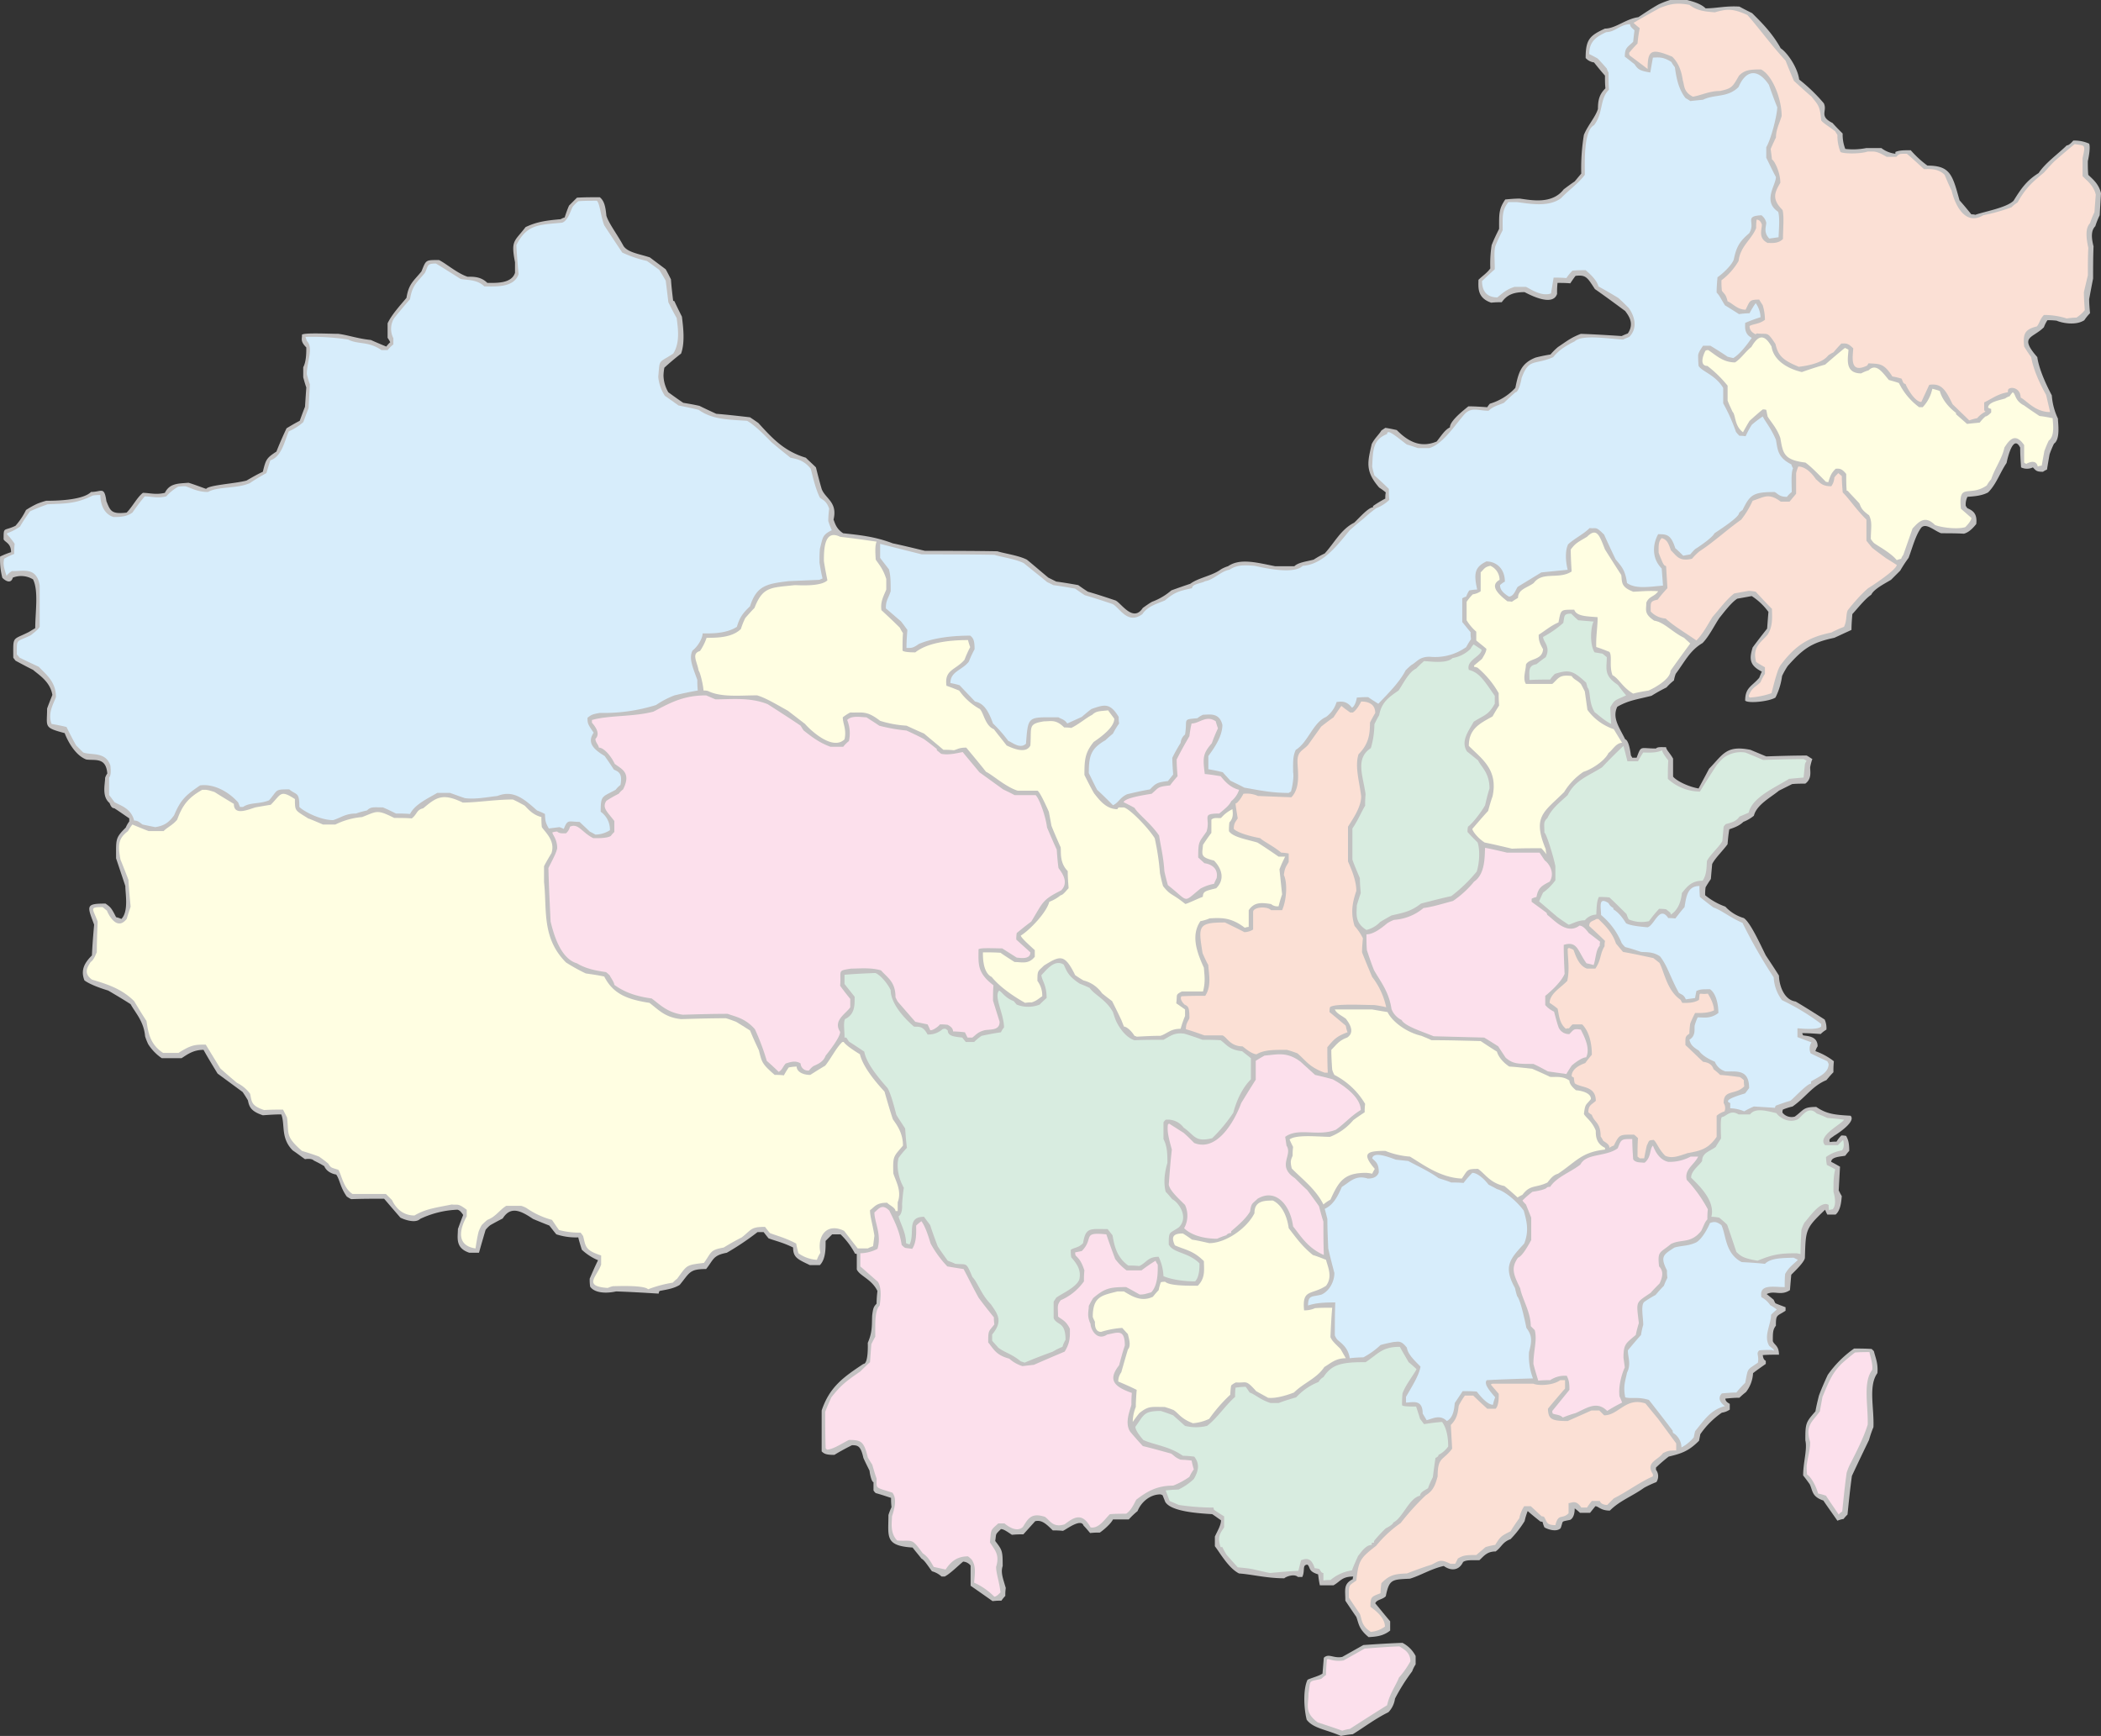 <svg xmlns="http://www.w3.org/2000/svg" width="800.552" height="661.565" viewBox="0 0 800.552 661.565">
  <rect x="0" y="0" width="800.552" height="661.565" fill="#333333" stroke="none"/>
  <g id="myid" transform="translate(309.631 11.23)">
    <g id="_26292160" transform="translate(100.369 57.77)">
      <g transform="translate(-410 -69)">
        <path id="_138557656"
              d="M187.486,273.238c-5.692-2.511-10.546-2.846-13.057-6.194-1.172-4.687-1.339-11.885.335-15.233,1.339-.67,4.185-1.339,5.692-2.344q.251-3.014.5-6.026c1.841-1.841,3.683.335,7.031-.335l8.035-4.52c4.855-.335,9.877-.669,14.9-.837a11.651,11.651,0,0,1,5.022,5.022v3.181a13.356,13.356,0,0,0-1.339,2.679,72.5,72.5,0,0,0-6.529,10.379,9.245,9.245,0,0,1-2.511,5.189c-4.855,2.344-9.709,6.026-13.559,8.37A42.086,42.086,0,0,0,187.486,273.238Z"
              transform="translate(323.463 388.326)" fill="#c2c1c1" fill-rule="evenodd"/>
        <path id="_138559440"
              d="M537.864,663.672c-3.85-3.181-3.683-5.022-4.687-7.7-1.507-2.176-2.846-4.185-4.185-6.194,0-4.185-.837-6.361,2.846-8.2a2.124,2.124,0,0,1,.167-1c-4.352,0-4.854,1.841-7.533,3.348h-5.189c-.335-1.506-.5-2.846-.669-4.185-3.85-1.172-2.846-2.511-4.018-3.683-2.176,0-.837,2.176-2.009,4.687h-1.674c-1.339-1.339-4.52-.167-5.189.5-6.7,0-12.388-1.507-17.242-1.841-4.017-2.009-7.366-8.035-9.207-10.379v-3.683c1-2.176,2.344-4.352,2.344-6.194-1.172-.837-2.344-1.674-3.348-2.344-5.524-.335-15.735-1-17.912-4.687l-1-2.511a2.828,2.828,0,0,0-.837-.335c-4.017,0-7.366,3.013-8.7,6.361a30.108,30.108,0,0,0-3.348,3.181h-6.026c-.67,1.507-3.516,4.018-5.022,5.022a25.934,25.934,0,0,0-3.683.167c-.837-1-1.674-2.009-2.511-2.846-1-3.013-7.031,1.841-7.868,2.009a30.961,30.961,0,0,0-3.85-.167c-2.846-2.846-4.353-4.018-6.7-3.515l-4.52,5.022a36.368,36.368,0,0,0-4.353.168c-2.009-1.339-3.18-2.176-4.185-2.176-2.344,2.344-1.674,1.507-2.176,4.52,2.678,3.515,2.846,3.682,2.846,9.542-.837,2.511.167,4.854,1.172,8.37a18.2,18.2,0,0,0-.167,3.013,17.8,17.8,0,0,0-1.507,1.841,21.316,21.316,0,0,0-3.348.168c-2.846-2.009-5.692-4.018-8.37-5.859v-7.7a3.959,3.959,0,0,0-2.846-1.507c-1.841,1.507-5.022,4.687-7.031,5.692H375.15a9.028,9.028,0,0,0-3.683-2.009c-1.841-2.511-2.846-4.185-4.017-4.854-1.172-1.507-2.344-2.846-3.348-4.185-10.714-.669-9.207-4.185-9.207-12.388a22.364,22.364,0,0,1,1.172-3.013,24.735,24.735,0,0,1-.167-3.515c-2.009-.67-4.018-1.339-5.859-1.841a4.442,4.442,0,0,1-.837-1v-3.18c-.837,0-1.507-3.85-1.507-4.353-.837-1.674-1.674-3.348-2.344-4.854-1-4.52-2.009-4.854-4.352-4.854-2.344,1.172-4.52,2.344-6.7,3.683-3.013,0-3.85-.335-4.855-1.339V577.293c3.013-8.872,8.035-12.555,15.9-17.744,2.009,0,1.674-7.868,1.674-8.035,1.841-4.185,1.507-6.863,1.674-10.379.335-2.678.5-3.348,1.674-4.52a44.246,44.246,0,0,1,.335-4.854c-2.176-4.52-6.7-5.692-7.868-8.2V517.7a1.266,1.266,0,0,0-.669-.167,28.816,28.816,0,0,0-5.524-7.366h-3.181l-2.511,2.511c0,2.344.167,6.863-2.176,9.207h-3.85c-4.52-2.176-6.361-2.846-6.361-6.7-4.017-2.009-7.365-2.678-9.374-3.516-.669-.837-1.339-1.674-1.841-2.344H305.01a102.375,102.375,0,0,1-11.718,7.868c-5.357,1-5.022,2.679-7.868,6.194-6.361,0-6.194,1.339-10.044,6.026-2.344,1.507-5.357,1.841-7.7,2.344a2.377,2.377,0,0,0-.335,1c-5.524-.335-10.881-.669-16.238-.837-3.683.837-8.2.67-9.877-1.841a18.211,18.211,0,0,1-.167-3.013c1-2.344,2.009-4.687,3.18-7.031a20.673,20.673,0,0,1-6.194-4.018c-.5-1.674-1-3.18-1.339-4.687a24,24,0,0,1-8.37-1.172c-1-1.172-1.841-2.344-2.678-3.348-2.176-.837-4.185-1.674-6.194-2.511-4.687-3.18-8.538-5.022-11.551-.167-1.674.837-3.181,1.674-4.687,2.511a9.6,9.6,0,0,0-1.841,1.841c-.837,2.846-1.674,5.692-2.511,8.7H195.2c-5.524-1.841-4.353-5.859-4.353-9.04.67-1.841,1.339-3.683,2.009-5.357-.67-1-1.339-1.841-2.176-2.009a36.318,36.318,0,0,0-14.229,3.515c-2.009,2.009-7.031-.167-7.533-.5-2.176-2.511-4.185-4.854-6.194-7.2-4.185,0-8.37,0-12.555.167a14.683,14.683,0,0,1-1.674-1c-2.511-3.515-2.678-6.529-4.018-8.37-2.846-.5-4.185-2.176-4.52-3.18-1.339-.837-2.679-1.507-4.018-2.176-1-1-3.348-.5-3.348-.5-1.674-1.172-3.181-2.344-4.687-3.348-4.687-4.687-2.846-9.877-4.352-13.727-2.344,0-4.687.168-7.031.335-4.52-1.507-5.189-3.181-5.692-5.692-.669-1.172-1.339-2.176-2.009-3.181L99.275,448.9c-1.841-3.013-3.683-6.026-5.357-9.04-3.85,0-6.026,1.674-8.37,3.181H78.015a18.5,18.5,0,0,1-5.189-5.357,22.317,22.317,0,0,1-1.172-3.013c-.5-5.692-3.683-8.872-5.524-12.22-2.846-1.841-5.692-3.516-8.537-5.19-3.85-1.172-7.2-2.511-9.04-3.85-1.674-4.185.335-7.031,2.846-9.542.168-4.018.5-7.868.837-11.718-2.678-7.2-3.348-8.035,4.353-8.035,1.841,1.339,2.176,1.507,4.017,5.189a9.421,9.421,0,0,1,2.009.669c2.846-2.846,1.507-9.709,1.507-12.555L60.6,366.871c0-7.366-.335-7.7,3.683-11.718a10.673,10.673,0,0,1,1.339-2.344v-1.172c-2.009-1.339-3.85-2.678-5.692-3.85-1.172,0-1.507-1.339-1.841-2.009-3.013-2.511-1.674-7.2-1.674-9.542a5.239,5.239,0,0,1,.837-1.674c-.5-6.361-4.687-4.855-8.035-5.357-4.352-1.674-7.2-7.365-8.2-10.044-8.2-2.176-6.7-2.344-6.7-9.374.669-1.841,1.339-3.516,2.009-5.189-.837-5.022-5.022-7.533-7.365-9.542-2.344-1.172-4.52-2.344-6.7-3.515-.335-.5-.669-.837-.837-1.172,0-8.37-.5-6.529,5.859-9.709l2.511-1.507c0-6.026,1.339-14.229-.837-18.581a8.615,8.615,0,0,0-7.7-.67c-.837,3.013-3.683.5-4.017,0a27.925,27.925,0,0,1-.837-8.035,31.154,31.154,0,0,1,4.185-1.674c0-3.348-2.176-3.683-2.846-4.855,0-5.022,0-3.013,4.52-5.189a27.01,27.01,0,0,0,4.018-6.026,33.721,33.721,0,0,1,4.185-2.344,28.809,28.809,0,0,1,3.515-1.172c2.511,0,13.727,0,17.075-3.348,4.017,0,5.022-2.344,5.859,3.515,1.507,3.683,1.841,5.022,7.7,4.352,2.176-2.176,4.017-5.859,6.194-7.533,2.511,0,4.854.837,8.37,0,1.841-3.683,5.022-3.515,9.04-3.85,2.176.67,4.352,1.507,6.7,2.344,1-1.507,11.216-2.009,15.4-3.181,2.009-1.172,4.018-2.344,6.194-3.348,1.172-4.687,1.339-5.189,5.189-7.7,1.172-3.013,2.511-6.026,3.85-8.872,1.674-1,3.348-2.009,5.022-2.846.669-1.841,1.339-3.683,2.009-5.357.167-2.511.335-5.022.5-7.366-.5-1.339-.837-2.678-1.172-3.85v-3.85c1.172-2.176,1.172-5.524,1.172-7.533-2.511-2.511-1.507-3.348-1.674-4.854.837-.837,10.546-.335,13.894-.335,3.85.5,7.366,1.841,12.388,2.344,1.841.837,3.85,1.674,5.859,2.511a15.1,15.1,0,0,1,1.507-1.674,14.662,14.662,0,0,0-1-1.674v-5.524c1.674-3.515,4.855-6.863,7.2-9.709.837-5.357,2.678-6.361,5.692-10.044,1.841-4.52,1.507-4.352,6.7-4.352,2.511,1.172,6.864,5.022,10.881,6.361,2.009,0,5.022-.167,7.533,2.344,3.348,0,9.207.335,10.546-3.85v-4.017c-1.674-8.538-.167-7.868,4.017-13.392,4.185-2.009,7.7-2.511,13.392-3.013a5.938,5.938,0,0,1,1.507-.67c.5-1.507,1-3.013,1.674-4.52l3.013-3.013c2.846-.167,5.692-.167,8.7-.167,1.674,1.339,2.176,3.515,2.511,7.031.837,2.846,4.185,7.2,6.529,11.55,1.674,2.511,6.026,3.013,10.044,4.353l6.026,4.52c.669,1.172,1.339,2.511,2.009,3.85.167,2.678.5,5.357.837,8.2a.615.615,0,0,1,.5.167c.837,1.841,1.841,3.85,2.846,5.859.335,3.013,1.339,9.542-.335,14.062-2.176,1.674-4.352,3.515-6.361,5.357a18.463,18.463,0,0,0-.335,3.013,13.131,13.131,0,0,0,1.841,6.361c1.841,1.339,3.683,2.679,5.692,4.018,2.009.335,4.017.669,6.194,1.172,2.009,1,4.185,2.009,6.361,3.013,4.185.335,8.537.837,12.89,1.339,1,.669,2.009,1.339,3.181,2.176,5.189,5.692,9.709,10.714,18.079,13.225,1.172,1.172,2.511,2.344,3.85,3.683.669,2.678,1.339,5.357,2.176,8.2,1.339,3.683,6.194,5.022,4.52,11.718.5,1,.837,3.348,3.683,5.189,6.026.67,11.885,1.172,18.916,3.85,4.018.837,8.035,1.841,12.221,2.846,9.207,0,18.414,0,27.621.167,2.511.837,7.868,1.507,11.216,3.181,2.679,2.176,5.357,4.52,8.2,6.863l3.013,1.507c2.678.335,5.524.837,8.37,1.339,1.172.837,2.344,1.674,3.683,2.511,3.516,1,7.031,2.176,10.546,3.348,2.176,1,6.7,8.537,10.379,2.846,1.172-.837,2.344-1.674,3.515-2.344a23.754,23.754,0,0,0,7.366-4.352c2.344-.837,4.687-1.674,7.2-2.511,3.18-2.344,8.37-3.013,11.718-5.524a12.942,12.942,0,0,1,2.678-1.172c4.687-3.181,11.049-1.339,17.912,0h7.365c1.507-1.507,5.022-1.841,7.366-2.511a33.678,33.678,0,0,1,4.185-2.344c3.683-4.018,6.194-9.207,11.216-11.718,1.507-1.339,5.357-5.859,7.2-5.859v-.5a43.7,43.7,0,0,1,4.687-2.846,10.281,10.281,0,0,1,.168-2.344,23.973,23.973,0,0,0-2.511-1.841c-5.524-6.361-4.352-9.877-2.846-16.573,1.172-2.344,2.846-3.683,3.683-5.189l1.506-1c1.339.168,2.846.5,4.353.837,3.683,3.683,8.537,7.2,15.233,4.352,1.841-2.344,3.181-4.52,5.022-5.357,0-2.511,5.022-6.361,7.031-8.035,2.344,0,4.687.167,7.2.335a9.278,9.278,0,0,1,1-1.339,21.5,21.5,0,0,0,9.709-6.026c1.172-5.859,2.176-9.374,7.7-11.551a56.873,56.873,0,0,1,5.692-1.172,22.839,22.839,0,0,1,2.846-2.846c3.515-2.344,4.854-3.516,8.7-5.022,5.19.167,10.379.5,15.568.837.669-.335,1.506-.67,2.344-1,2.511-3.683.5-6.528-1-8.537-3.85-2.846-7.7-5.692-11.551-8.37-2.846-4.352-3.348-5.524-7.366-5.022-.669.837-1.339,1.841-2.009,2.846-1.674-.168-3.348-.168-4.855-.168a33.641,33.641,0,0,0-.167,4.185c-1.674,5.189-11.048,0-12.388-.669-4.185,0-6.7,1-8.7,3.85a32.277,32.277,0,0,0-4.018.167c-5.524-1.841-4.854-6.026-4.854-8.7,1.507-1.507,3.181-2.511,4.52-4.352a46.057,46.057,0,0,1,.5-8.872c.837-2.176,1.841-4.185,2.846-6.194,0-5.692-.167-7.533,2.344-11.216,1.841-.167,3.683-.335,5.524-.335,4.687.669,12.387,2.176,16.74-3.516,1.339-1,2.678-2.009,4.185-3.013l2.511-3.013a78.3,78.3,0,0,1,1-14.731c1.506-3.683,4.352-6.7,5.357-9.877,0-3.683.67-5.692,2.846-7.868-.167-1.674-.167-3.348-.167-4.854-1.507-1.674-2.846-3.348-4.185-5.022a5.11,5.11,0,0,1-3.181-1.674c0-7.031,1.507-8.537,7.366-11.216,4.018,0,7.868-3.683,12.722-4.352,2.511-1.674,5.022-3.348,7.7-4.854A33.51,33.51,0,0,1,652.7,39.77h6.529c1.172.335,5.022,1.172,7.031,3.181,4.185,0,7.533-1,12.89-.67,1.506.837,3.18,1.674,4.854,2.511,3.348,3.348,7.533,7.366,10.881,13.392,2.344,1.507,6.361,7.031,7.031,11.886a64.628,64.628,0,0,1,9.374,9.04c1.507,3.013-2.009,4.854,3.348,7.533,1.172,1.339,2.511,2.678,3.85,4.018a14.614,14.614,0,0,0,1,5.859,25.718,25.718,0,0,0,8.035-.335h5.692a10.733,10.733,0,0,0,5.357,2.176v-.669c1.506-.67,3.18-.67,5.859-.67a38.8,38.8,0,0,0,6.361,5.859c8.7,0,9.542,3.515,12.22,13.225,1.506,1.674,3.013,3.516,4.52,5.357a4.639,4.639,0,0,1,1.507.167c3.18-1.172,11.885-2.678,14.564-5.357,3.013-4.854,5.022-7.7,9.542-10.546,2.678-4.018,7.533-7.366,10.714-10.546,1,0,2.176-1.507,2.511-1.841A13.726,13.726,0,0,1,812.4,94.51c.5,1.172,0,4.52-.5,6.7,0,1.674,0,3.348.167,5.189,1.507,1.507,4.018,3.348,4.855,7.031-.167,2.678-.335,5.524-.5,8.37a31.127,31.127,0,0,0-1.674,4.185c-1.674,1.674-1.507,4.353-.669,7.7-.168,4.017-.168,8.035-.168,12.22-.5,2.511-1,5.189-1.507,7.868,0,1.674.168,3.515.335,5.357a16.917,16.917,0,0,0-2.176,2.678c-3.348,2.176-8.7,1-10.546.167a24.741,24.741,0,0,0-3.516-.167,13.35,13.35,0,0,0-1.339,2.678c-4.352,4.353-9.542,3.348-2.511,11.383.5,3.85,2.846,9.542,5.524,14.564a24.926,24.926,0,0,0,2.344,8.872c0,1.674,1,7.868-1.507,9.542a40.842,40.842,0,0,0-1.674,4.018c-.335,1.841-.669,3.85-1,5.859a6.793,6.793,0,0,0-1.507.837c-2.344,0-2.678-.335-3.85-1.674a5.209,5.209,0,0,1-4.52,0c-.168-2.511-.335-5.022-.335-7.533-2.678-5.357-4.854,4.185-5.189,5.859-2.511,3.683-3.85,8.035-7.031,11.216-2.511,1.339-5.524,1.507-7.868,1.674a6.683,6.683,0,0,0-.669,3.348,3.5,3.5,0,0,0,.669,1c1.841.837,3.85,1.841,3.348,6.026-1.339,1.674-2.846,3.18-4.687,3.683-3.013-.168-5.859-.168-8.7-.168-2.679-1-5.692-4.017-7.533-2.176-2.176,2.846-3.348,7.533-4.855,11.55a48.548,48.548,0,0,0-3.181,4.855l-3.515,3.515c-2.511,1.507-6.529,3.516-7.533,5.692-2.344,1.507-5.189,5.189-7.2,7.366-.167,2.009-.335,4.018-.335,6.026l-6.529,3.013c-8.872,1.841-12.053,4.353-17.744,10.714a28.661,28.661,0,0,0-2.176,3.85,25.7,25.7,0,0,1-2.511,8.2c-2.344,1.507-10.379,2.344-11.551,1.172,0-5.022,2.511-5.357,5.357-8.7.335-.837.669-1.674,1-2.344-5.022-2.511-4.687-5.189-3.516-9.207,1.841-2.511,3.683-4.854,5.524-7.2.167-2.176.335-4.352.5-6.361a24.152,24.152,0,0,0-6.361-6.026l-5.524,1c-2.344,1.507-5.189,5.357-6.7,7.2-1.674,2.344-4.017,7.2-6.528,9.709-4.855,2.846-6.7,7.031-10.211,11.718a13.957,13.957,0,0,0-.67,2.511,21.584,21.584,0,0,0-2.846,2.679,62.2,62.2,0,0,0-5.692,3.181c-5.189,1.339-8.7,1.674-13.057,4.185-2.009,4.185.67,7.7,3.013,12.388,1.172.335,1.841,3.515,2.176,6.194a3.656,3.656,0,0,1,.5.837h1.674c1.841-4.854,1.172-3.516,7.366-3.516.669-.669,1.841-.5,3.85-.5.167,1.172,1.339,2.009,2.679,4.353v6.863c1.339,1.674,5.859,3.85,9.709,4.52l4.018-7.533c5.357-5.524,6.529-9.04,15.735-7.2l6.026,2.511c5.022-.167,10.211-.335,15.4-.335.67.335,1.339.837,2.176,1.339a17.632,17.632,0,0,0-.837,3.181c0,1.674.67,4.352-1.841,6.194-1.674,0-3.348,0-5.022.167l-5.022,2.511c-3.013,2.511-8.538,5.357-9.542,9.542a14.6,14.6,0,0,1-4.017,2.344c-1.674,1.674-4.018,2.344-5.357,2.846-.335,1.841-.5,3.683-.669,5.692-1.674,2.344-4.687,5.189-5.859,7.533-.167,1.841-.335,3.683-.5,5.692-.669,1-1.339,2.009-2.009,3.18a18.209,18.209,0,0,0-.167,3.013,25.834,25.834,0,0,0,7.7,4.352,15.325,15.325,0,0,0,7.031,4.352c2.511,1.674,6.194,9.877,8.37,14.229,1.674,2.511,3.348,5.022,5.022,7.7,0,2.846,1.507,9.207,6.361,9.877,3.683,2.176,7.366,4.52,11.049,6.864a7.942,7.942,0,0,1,.669,3.85,10.741,10.741,0,0,0-2.176,1.674c-2.344-.167-4.687-.335-7.031-.335a2.828,2.828,0,0,0,.335.837c1.507.335,5.524.167,5.524,4.185a6.188,6.188,0,0,0-.837,1.841,25.115,25.115,0,0,1,7.031,3.85,33.653,33.653,0,0,0-.167,4.185c-1,1-1.841,2.009-2.679,3.013-5.357,2.176-7.868,6.529-12.89,10.044a23.716,23.716,0,0,0-3.683,1.172,2.484,2.484,0,0,0-.167,1.172,4.442,4.442,0,0,0,4.687,1.507c3.515-2.511,3.013-3.683,8.2-3.683,3.85,2.678,7.031,3.013,13.057,3.348,2.176,2.176-4.687,6.7-6.361,7.7-.669.669-2.176,1-1.507,2.344a12.68,12.68,0,0,1,2.511-.167,12.624,12.624,0,0,1,1.841-2.344,7.509,7.509,0,0,1,1.841.167c.67,1.339,1.172,2.344,1.172,5.692a17.807,17.807,0,0,0-1.507,1.841c-1.339.335-5.357.335-5.357,2.344,1,.5,2.176,1.172,3.348,1.841q-.251,4.52-.5,9.04c.335.67.67,1.339,1.172,2.176-.167,1.674-.335,5.357-2.344,7.031H712.63a16.344,16.344,0,0,1-.837-1.841c-7.533,7.2-7.365,7.533-7.7,18.414-.335,1.674-3.683,4.855-5.189,6.361-.168,1.841-.335,3.85-.5,5.859-3.516,2.344-5.859,0-8.872,1.507.837.669,1.674,1.339,2.678,2.176a9.879,9.879,0,0,0,.67,1.339c1.172.5,2.511,1,3.85,1.506v1.339c-3.348,2.176-3.683,1.339-3.683,5.692-1.172,1.507-1.172,2.678-1.172,5.859.5,1.507,2.344,1.674,2.344,5.189-2.176,0-4.185,0-6.194.167.167.67.167,1.674,1.172,2.176v1.172c-1.674,1.172-3.348,2.344-4.854,3.516a12.827,12.827,0,0,1-2.679,7.2,29.092,29.092,0,0,0-2.511,2.176c-1.841,0-3.683.167-5.357.335,0,1,.837,1.507,1.674,2.009v2.176a6.951,6.951,0,0,1-3.013,1.172,31.838,31.838,0,0,0-8.2,8.2q-.251,1.255-.5,2.511c-4.018,4.018-6.7,4.855-11.551,6.026a58.042,58.042,0,0,0-4.854,4.185v.837a4.057,4.057,0,0,1,.167,4.687,40.071,40.071,0,0,0-4.687,2.176c-4.687,3.348-9.207,4.855-13.057,8.7-3.515,0-4.352-1.674-5.524-1.674l-2.009,2.511h-3.85a17.706,17.706,0,0,0-2.009-1.674c0,.67,0,3.348-1.674,4.352-3.85.837-2.511.168-3.683,3.181-1.841,1.841-5.859,0-6.194-.335a9.452,9.452,0,0,1-.67-2.009,1.82,1.82,0,0,0-.837-.167c-1.674-1.339-3.348-2.679-4.855-4.018a25.86,25.86,0,0,0-1.172,3.85,40.157,40.157,0,0,1-5.357,6.863c-3.181,1.172-3.348,3.013-5.692,4.687-3.348,0-4.52,1.841-6.194,3.348-3.013,0-5.022-.167-6.194.67-1.674,3.515-4.855,3.348-7.366,1.507-5.022,1.172-8.537,3.515-12.89,4.854-6.863.335-7.868.168-9.207,6.7-1.339,1.339-3.348,1.172-4.018,2.678,1.841,2.176,3.683,4.52,5.692,6.863v3.516c-2.678,2.176-5.524,2.344-8.2,2.511Z"
              transform="translate(-16.369 -39.77)" fill="#c2c1c1" fill-rule="evenodd"/>
        <path id="_138555320"
              d="M246.688,267.9c-1.841-2.678-3.683-5.189-5.357-7.7-4.52-1.507-4.018-3.85-5.189-6.194-.837-1.172-1.674-2.344-2.511-3.348,0-5.022,1.674-10.044.837-13.392,0-6.529.168-6.864,3.85-11.049.335-2.009.837-4.017,1.339-6.026,1-2.678,2.176-5.357,3.348-7.868a40.872,40.872,0,0,1,10.044-10.044c2.176,0,4.352,0,6.7.167l.837.837c.669,2.678,1.674,4.687,1.339,8.37-3.516,4.855-1.172,13.392-1.507,20.59a41.3,41.3,0,0,0-1.674,4.854c-2.176,4.52-4.352,9.04-6.529,13.727-.669,4.854-1.172,9.709-1.674,14.731a15.042,15.042,0,0,0-1.507,1.674,9.594,9.594,0,0,0-2.344.669Z"
              transform="translate(453.425 311.636)" fill="#c2c1c1" fill-rule="evenodd"/>
      </g>
      <g transform="translate(-410.326 -69.327)">
        <path id="_138559824"
              d="M187.2,270.42c-3.181-1.172-6.361-2.176-9.374-3.181-5.189-3.85-3.516-6.529-3.516-10.881.837-5.524-.167-4.52,4.855-5.692A17.765,17.765,0,0,1,181,249.16c0-2.009.167-4.017.335-5.859.168-.167.335-.167.67-.167a11.563,11.563,0,0,0,5.692.5l8.035-4.52c4.353-.335,8.7-.669,13.225-.837,1.172.837,4.185,2.009,4.185,5.692a34.02,34.02,0,0,1-4.352,6.194c-1.339,3.348-3.515,6.026-4.52,10.546-4.854,3.013-9.542,6.026-14.229,9.04a14.186,14.186,0,0,0-2.846.67Z"
              transform="translate(324.59 389.472)" fill="#fce0ec" fill-rule="evenodd"/>
        <path id="_138562592"
              d="M187.372,302.121c-3.683-2.344-3.348-4.687-4.185-6.863-1.506-2.176-2.846-4.185-4.185-6.194,0-5.189-.167-4.352,2.846-6.528.837-7.7,1.507-8.538,7.533-13.225a46.327,46.327,0,0,1,9.374-8.7A95.162,95.162,0,0,1,208.3,250.06c3.013-1.842,3.683-4.185,4.52-7.2,0-7.533,2.009-5.859,5.524-10.546q-.251-4.52-.5-9.04c2.511-2.511,2.678-4.855,3.013-7.366a29.447,29.447,0,0,1,2.344-3.85h3.181c1.674,1.674,3.515,3.348,5.357,5.022h3.181c1.339-1.339,1.172-5.022,1.172-5.692l-3.013-3.516a1.279,1.279,0,0,1,.837-.335h15.4c1.841.837,7.533.67,10.211-1.339h1.841v3.181c-2.176,2.511-4.352,5.022-6.529,7.7.168,3.85,1.172,4.687,7.533,4.687l9.04-4.018h3.013l1.842,1.841c5.524,0,8.2-7.031,15.736-4.52,1.506,1.841,3.013,3.683,4.687,5.692l7.031,9.542v2.679c-3.013,0-3.181.167-5.022,1-1.841,2.678-6.863,3.515-3.85,8.035v.837c-5.022,2.176-10.379,6.194-14.9,8.37l-2.511,2.511c-1.674,0-2.511-.669-2.846-1.507h-3.013a23.97,23.97,0,0,0-1.842,2.511h-2.176c-2.009-3.013-3.348-1.841-4.855-1.674v3.85c-2.511,2.511-3.85-.168-5.022,4.52-3.683,0-3.18-1.506-4.352-3.18a1.818,1.818,0,0,0-.837-.168c-1.507-1.339-2.846-2.678-4.185-3.85H245.8a12.238,12.238,0,0,0-1.841,4.52c-1.172,1.674-2.344,3.348-3.348,5.022-3.683,1.841-3.85,2.009-5.859,5.19a23.77,23.77,0,0,0-3.682.837l-3.516,3.013c-4.185,0-5.022.167-7.031,1.339l-1,2.009h-1.841c-4.018-2.009-4.352-1-7.2.335-3.181,1-6.361,2.176-9.374,3.348-4.855.167-6.7.669-9.709,3.683a27.451,27.451,0,0,0-.335,3.85c-3.515,1.339-3.85,1.339-3.85,5.189,1.172.837,5.524,3.85,5.524,7.533a10.685,10.685,0,0,1-5.357,2.009Z"
              transform="translate(335.296 320.107)" fill="#fbe0d5" fill-rule="evenodd"/>
        <path id="_138550296"
              d="M180.351,333.866a24.779,24.779,0,0,0-7.7-5.357c.335-4.185.67-6.194-.837-8.7a10.86,10.86,0,0,0-1.507-1.339c-4.185,0-6.529,2.009-8.537,5.022l-4.52-1c-1.674-3.013-2.678-4.185-4.185-5.189-4.352-6.026-3.683-4.52-9.709-4.855-2.846-2.846-2.009-7.031-2.009-9.207,1.172-3.515,1.841-6.863.168-9.04-6.7-2.176-6.026-1.339-6.026-5.357-.67-1.841-1.172-3.683-1.674-5.357-.669-1-1.172-1.841-1.674-2.678-1.507-6.194-2.511-6.7-7.2-6.7-2.678,1.339-6.194,3.683-8.37,3.683l-.5-.5c-.167-4.687-.167-9.374-.167-13.894.67-1.841,1.507-3.683,2.344-5.524,3.683-4.687,5.692-6.194,11.049-9.877,1.172-1.172,2.344-2.344,3.683-3.515.167-2.344.335-4.687.5-6.864.5-1,1-2.009,1.507-2.846,0-4.352-.335-9.877,1.674-11.885.5-3.516.67-6.863-.669-9.04-2.344-2.009-4.52-4.017-6.7-5.859v-5.022a15.065,15.065,0,0,0,6.529-1.674c1.674-5.357-1.172-10.211-1.172-13.894,1.674-1.339,2.846-3.516,5.692-.67,1.674,3.516,3.85,7.366,4.687,13.057,1.507,1.507,1,1,4.018,1.507,1.841-2.678,1.507-7.031,1.507-8.872a17.732,17.732,0,0,1,2.009-1.674c1.339,1.841,2.344,4.687,3.516,8.537a40.9,40.9,0,0,0,6.361,8.7c2.009.335,4.018.669,6.194,1,1.841,3.515,3.683,7.2,5.692,10.881,1.841,2.511,3.85,5.022,5.859,7.533a15.3,15.3,0,0,0,.168,2.678c-2.176,2.846-2.344,2.009-2.344,6.863,2.176,2.678,3.013,4.855,8.035,6.194a13.363,13.363,0,0,0,5.022,2.846c1.339-.167,2.846-.335,4.352-.5,3.85-1.674,7.7-3.348,11.718-5.022,2.176-3.515,2.009-5.692,2.009-8.7-1.507-3.181-3.181-3.516-4.52-4.687,0-3.851-.5-4.185,1-6.194a21.2,21.2,0,0,0,8.872-7.2,33.635,33.635,0,0,1,.167-4.185c-1.172-3.515-2.009-4.352-3.348-5.692a3.27,3.27,0,0,1-.167-1.172l2.511-.5c4.854-4.854-.167-7.365,9.374-6.361,1,3.013,2.176,6.194,3.348,9.374a20.923,20.923,0,0,0,4.352,4.352h5.692a60.55,60.55,0,0,1,5.357-3.683,6.777,6.777,0,0,0,.837,1.506c0,2.344.167,7.868-2.511,10.546-2.009.5-2.511.837-4.352.837-1.841-1-3.515-2.009-5.189-2.846-6.361,0-8.2.5-12.555,4.185a27.1,27.1,0,0,0-1.674,3.013c0,2.009-.837,3.683.669,6.864,0,1.841,2.344,6.7,6.361,4.017,3.85-.669,6.7-2.344,6.7,4.185-.837,2.511-1.507,5.022-2.176,7.533-4.185,5.357-2.344,8.035,4.855,10.546a40.752,40.752,0,0,0-.168,4.52c-.5,2.009-2.678,6.863-.5,10.211,1.507,1.841,3.181,3.683,4.855,5.524,3.515.837,7.031,1.841,10.714,2.846,1.172.67,1.507,1.507,3.683,2.344a38.272,38.272,0,0,1,4.185.335,32.567,32.567,0,0,0,.837,3.348,15.9,15.9,0,0,0-1.674,2.846,28.955,28.955,0,0,1-6.194,3.348c-6.194,0-9.877,2.176-14.062,5.357-.837,1.506-1.841,4.017-3.85,5.357-2.176,0-4.185,0-6.194.168-1.674,1.507-4.185,5.692-7.366,5.022-3.348-6.194-6.7-3.515-9.877-1.172-4.52,1.506-5.692-1.674-7.533-2.846-5.189-1.674-6.361.669-8.37,3.85-2.344,2.344-6.026-.5-7.031-1.339h-2.344c-3.181,2.846-2.678,2.176-3.181,7.2,1.674,2.846,3.85,4.52,2.344,9.374,0,2.511,1.172,5.357,1.674,9.709-1,1-1.507,1.507-2.344,1.674Z"
              transform="translate(198.855 274.97)" fill="#fce0ec" fill-rule="evenodd"/>
        <path id="_138547672"
              d="M224.922,291.234v-2.846c-.837,0-1.172-1-1.507-1.507a8.64,8.64,0,0,0-1.841-.335c-1.172-4.017-3.18-3.85-5.189-3.013l-1,4.018c-3.683.167-7.366.5-10.881.837-2.344-.5-4.52-1-6.7-1.507-1.841-.335-3.683-.5-5.524-.669-1.507-1.674-2.846-3.181-4.185-4.687a27.055,27.055,0,0,1-1.674-3.013h-.669c-1.339-4.017-.167-5.189,1.339-7.533v-4.185c-1.339-.837-2.678-1.674-3.85-2.511a1.819,1.819,0,0,1-.168-.837,90.762,90.762,0,0,1-13.225-1l-3.516-1.507-1.507-4.018a44.246,44.246,0,0,1,4.855-.335,22.939,22.939,0,0,0,5.859-4.017c2.176-3.683,2.009-6.194.167-8.537a41.179,41.179,0,0,0-4.352-.335c-5.189-3.683-11.216-4.185-15.066-6.026q-3.013-3.515-3.013-5.022c3.348-4.52,3.013-6.026,9.709-6.026,1.507.5,3.013,1,4.687,1.674l4.52,4.018a17.505,17.505,0,0,0,8.37,0c3.683-2.678,7.031-7.868,10.714-11.049a24.736,24.736,0,0,1,.167-3.515,27.445,27.445,0,0,1,3.85-.335,24.58,24.58,0,0,1,1.507,2.176c2.009.67,4.185,2.846,8.035,4.018h3.013c2.176-.837,4.352-1.506,6.7-2.176a22.949,22.949,0,0,1,8.538-5.859,4.839,4.839,0,0,1,1.841-1.841c2.678-4.018,5.357-5.022,10.211-5.524,1.841-.167,3.85-.167,5.859-.167,4.855-3.181,6.194-5.859,13.057-5.859,1,1.841,2.176,3.85,3.348,5.859,1,.837,2.009,1.674,3.013,2.678-1.674,3.013-4.017,5.692-5.357,9.207a40.821,40.821,0,0,0-.167,4.52c.5.5,3.18.5,5.357.5.5,1.507,1,3.013,1.507,4.687l1.506,2.009c2.176-.335,4.52-.669,6.864-.837,1.506,2.009,2.344,5.189,2.344,9.374a10.258,10.258,0,0,1-3.683,3.181c0,.67-.837,1-1.172,1.172-.335,2.344-.67,4.854-1,7.365a31.593,31.593,0,0,0-1.841,4.185c-1.339.837-3.013,1.507-3.013,2.846-4.185.837-6.529,8.37-10.212,10.211,0,.67-2.344,2.009-2.846,2.176A57.687,57.687,0,0,0,244.34,276a1.255,1.255,0,0,0-.167.837h-.837v.837c-2.344,0-4.185,3.013-5.189,4.185-.837,1.841-1.674,3.683-2.344,5.524a16.216,16.216,0,0,0-8.2,3.683,13.511,13.511,0,0,0-2.678.168Z"
              transform="translate(279.667 311.407)" fill="#d8ece0" fill-rule="evenodd"/>
        <path id="_138555056"
              d="M246.38,264.751c-1.674-2.511-3.348-4.855-4.855-7.2a20.256,20.256,0,0,0-3.013-.837c-.837-3.181-3.013-6.7-4.185-7.2A24.735,24.735,0,0,1,234.16,246c.5-3.516,1.339-6.026,1.339-8.872-2.009-6.361.837-7.7,3.683-11.718q.5-2.762,1-5.524c2.344-5.524,3.515-8.872,7.366-12.722,1.674-1.506,3.348-2.846,5.022-4.185,1.841-.167,3.683-.167,5.524-.167,0,.669,1.507,4.854,1,6.863-3.515,4.687-1.507,13.057-1.674,20.758-1.339,4.52-4.353,10.546-6.864,15.4a22.346,22.346,0,0,0-1.172,3.013c-.67,4.854-1.172,9.709-1.674,14.731a4.515,4.515,0,0,0-1.339,1.172Z"
              transform="translate(454.568 312.781)" fill="#fce0ec" fill-rule="evenodd"/>
        <path id="_138547096"
              d="M233.965,273.035a6.56,6.56,0,0,0-3.181-5.524,1.82,1.82,0,0,1-.167-.837c-3.013-4.018-6.026-7.868-9.04-11.718-4.185-1.339-6.7-.335-9.04-1-.837-4.352,0-6.026.67-9.374,1.674-3.348.335-5.859.335-8.537,1.674-2.009,3.348-4.017,5.022-5.859a26.023,26.023,0,0,1,.837-3.85c0-2.846-1-7.365.335-8.7a37.865,37.865,0,0,1,4.352-2.678c1-1.172,2.009-2.344,3.181-3.515a23.666,23.666,0,0,1,1.339-3.013,17.194,17.194,0,0,1-.168-2.846c-2.678-5.357-1.339-6.026,2.846-8.7,2.846-.837,5.189-.5,8.37-2.009,2.176-1.339,4.185-5.022,5.189-7.366,1.507-.5,2.344-.669,4.353.837,1.841,3.85,1.339,10.714,7.7,14.062,2.846.168,5.859.335,8.872.67,2.344-2.344,7.031-2.176,10.881-2.344a15.516,15.516,0,0,1,1.674.837c-1.841,1.841-3.348,2.679-4.855,5.357-.167,1.674-.167,3.348-.167,5.022-4.185,0-9.877-1.339-8.872,3.85a9.085,9.085,0,0,1,3.348,3.013,21.776,21.776,0,0,1,2.511,1.674,25.726,25.726,0,0,0-2.176,2.009c0,3.683-3.013,8.2-.669,11.886.5.335,1,.837,1.674,1.339v.5a2.38,2.38,0,0,0-1-.335,40.827,40.827,0,0,0-4.52.167c-1.339,1.339,0,1.674-.5,4.687-4.352,3.013-3.683,1.841-4.854,7.7a34.956,34.956,0,0,0-3.348,3.683c-1.841,0-3.683.168-5.524.335-1.172,1.172-1.506,2.846,1.172,4.855-5.524,1.339-8.035,5.524-11.383,9.542-.167.669-.335,1.506-.5,2.344a15.852,15.852,0,0,1-4.687,3.85Z"
              transform="translate(407.054 278.885)" fill="#d7edfb" fill-rule="evenodd"/>
        <path id="_138546712"
              d="M186.307,269.422c-4.52-1.674-5.524-3.85-7.365-5.022-1.172-.5-2.344-.837-3.348-1.172-5.19,0-6.194-.5-9.709,2.344-.837,1-1.674,2.176-2.511,3.348a15.318,15.318,0,0,1,1.172-5.692c0-2.176.167-4.352.335-6.529-2.344-1.172-4.687-2.176-7.031-3.181A5.9,5.9,0,0,1,159.021,250c.837-3.013,1.674-5.859,2.511-8.7,1.507-1.506,0-5.357,0-5.859-.837-.837-1.507-1.674-2.176-2.344a33.973,33.973,0,0,0-8.035,1.507c-2.679,0-2.344-3.515-2.344-3.85a16.282,16.282,0,0,1-.837-1.841c0-7.868,3.515-8.2,9.374-9.709h2.511c2.846,1.674,6.529,4.185,11.049,2.009a29.156,29.156,0,0,1,2.176-2.511,20.3,20.3,0,0,1,.837-3.013,5.156,5.156,0,0,1,1.674-.168c1.507,1.507,8.37,1.507,12.388,1.507,3.013-3.013,2.344-6.194,2.344-9.374-4.185-4.185-7.365-4.353-11.048-6.026-1.674-3.516-.335-4.52,3.013-4.52,1.172.669,2.344,1.507,3.516,2.344,2.176.335,4.352.837,6.529,1.339,6.361,0,14.4-5.692,17.242-11.383,0-4.52,3.181-4.855,7.031-4.855,3.181,1.506,5.357,5.524,6.026,10.546,2.511,3.18,4.855,6.7,9.207,10.212,1.674.5,3.348,1.172,5.022,1.841.5,2.344,2.678,6.361,0,9.877-5.524,3.683-9.207,1-8.37,9.374a9.828,9.828,0,0,0,4.185-.837c2.176-.168,4.352-.168,6.529-.168-.335,3.683-.5,7.366-.67,11.216.67,1.507,1.507,2.176,3.85,4.52l2.009,3.516c-3.85,0-5.692,1.841-8.2,3.348-2.846,4.352-7.868,6.026-11.55,9.709-3.013,1.172-7.031,2.344-9.877,2.009l-4.52-2.511c-4.185-4.687-3.516-3.013-7.7-3.348a6.916,6.916,0,0,0-1.841,1.172,24.942,24.942,0,0,0-.335,3.515,59.779,59.779,0,0,0-8.035,9.207,17.95,17.95,0,0,1-6.194,1.674Z"
              transform="translate(268.564 273.29)" fill="#fffee2" fill-rule="evenodd"/>
        <path id="_138546552"
              d="M226.977,280.481c-2.678-2.678-5.524-.837-7.7-.335l-1.507-2.511c0-5.692-4.017-4.185-6.361-4.185v-2.176c2.176-3.85,5.022-8.2,5.524-11.551-2.679-2.678-4.855-4.854-5.189-7.2-2.344-3.013-3.348-2.176-5.022-2.176-1.674.335-3.348.67-5.022,1.172a29.993,29.993,0,0,1-6.529,4.687,50.648,50.648,0,0,0-5.189.335c-.669-4.353-3.515-5.859-4.855-7.2a6.775,6.775,0,0,1-.837-1.506c0-4.185,0-8.37.167-12.555-4.185,0-7.365.167-10.379,1.172,0-4.185,1.674-3.181,5.189-4.185,3.181-1.507,4.855-5.189,4.855-8.2-.837-3.181-1.674-6.361-2.344-9.374-.168-3.85-.335-7.533-.335-11.216-.335-1.339-.67-2.678-1-3.85,3.515-1.674,5.022-5.022,6.529-8.37,3.013-1.841,5.189-4.687,9.877-3.181,1.506,0,3.515-.335,4.185-2.344,0-3.515-1.172-4.017-2.511-5.357.5-2.678,5.859-.67,9.04.5,1.506.167,3.013.335,4.687.5,3.013,1.674,7.868,3.85,11.55,6.529,1.507.5,3.181,1,4.855,1.674a45.416,45.416,0,0,1,4.687.168,36.744,36.744,0,0,1,3.348-3.85c1.507,0,3.85,1.506,6.194,4.52,1,.5,2.009,1,3.181,1.674,2.678.669,7.2,4.185,10.211,8.2,1,3.683,2.176,7.533.167,12.555-5.189,5.692-8.2,8.537-3.515,16.907a30.2,30.2,0,0,0,.837,3.181c1.172,1.172,2.846,8.7,3.516,12.053,2.176,2.846,2.176,4.854,1,9.207a23.9,23.9,0,0,0,1.507,10.044c-5.859.167-11.718.335-17.577.669-1.339,1.339,1.172,4.185,3.18,6.529a14.15,14.15,0,0,0-.837,2.846c-2.511,0-5.859-4.687-6.194-5.022-1.841-.168-3.683-.168-5.357-.168l-3.013,4.52c-.168,1.507-.335,5.524-3.013,6.863Z"
              transform="translate(324.652 261.393)" fill="#d7edfb" fill-rule="evenodd"/>
        <path id="_138539064"
              d="M217.591,283.271c-1.172-1.172-2.678-1-3.85-1.507a2.126,2.126,0,0,1-.167-1l6.529-8.035c0-3.181-.335-3.85-1-5.357a9.943,9.943,0,0,0-6.361,1.674,40.75,40.75,0,0,0-4.52.168c-.669-2.176-1.339-4.353-1.841-6.361,0-5.022,1.506-9.04.5-12.89l-1.507-1.507c0-5.357-3.348-10.546-4.017-14.4-2.511-5.189-3.683-7.7-.837-11.718,1.674-.5,4.185-5.189,5.022-6.7V207.1l-2.009-5.022a10.811,10.811,0,0,1-1.339-1.506,36.781,36.781,0,0,1,3.85-3.348c.167,0,5.022-.669,5.524-1.674a2.482,2.482,0,0,1,1.172-.167c2.511-3.85,8.035-5.692,11.551-8.537,2.176-4.352,9.709-2.846,14.229-6.194,1.339-3.516,1.339-3.516,5.524-3.516,0,2.511.167,5.022.335,7.7.837,1.339,2.511,1.172,4.352,1.339,2.679-2.176,1.841-5.189,3.181-6.529.5,1.172,2.009,5.357,5.859,6.194a17.124,17.124,0,0,0,8.538-2.009h2.846c-1.507,3.181-5.357,4.855-4.353,8.872a52.442,52.442,0,0,1,8.035,11.216,28.344,28.344,0,0,0-.168,3.85c-1,1-1.339,2.344-2.344,4.352-4.017,5.022-7.533,3.013-11.551,5.022-4.185,3.515-5.189,2.511-4.52,8.537,1.674,1.674,1.506,3.85.167,6.529-1.172,1.172-2.344,2.344-3.348,3.515-5.859,4.018-5.524,3.013-4.52,11.551a44.888,44.888,0,0,0-1.172,4.52c-3.683,3.18-4.687,3.348-4.687,8.7.167,1.172.335,2.344.5,3.683-1.172,2.511-2.511,7.2-2.009,11.049.335.669.669,1.506,1,2.344a62.214,62.214,0,0,0-5.692,3.18c-4.018-4.017-7.868-1-12.053.837a41.277,41.277,0,0,0-4.855,1.674Z"
              transform="translate(378.232 257.265)" fill="#fce0ec" fill-rule="evenodd"/>
        <path id="_138538680"
              d="M186.988,308.228l-1.507-.5c-3.683-3.013-5.859-3.181-8.537-5.189-.837-1-1.674-1.841-2.344-2.678v-2.344c4.352-5.189,2.009-7.868-.5-11.55-3.683-3.683-5.022-8.37-7.031-10.379-2.511-6.026-2.009-4.52-6.529-5.022-1-.5-2.009-.837-2.846-1.172-1.339-1.841-2.678-3.683-3.85-5.524-1-2.678-2.009-5.357-2.846-8.035-.837-1.172-1.674-2.176-2.344-3.181-6.864,0-3.348,6.194-5.524,10.546a11.552,11.552,0,0,1-1.339-.5c0-4.018-2.176-7.533-2.846-10.212,1.674-1,1.339-4.52,1.339-4.687.167-2.176.335-4.185.669-6.194-2.176-3.85-2.846-8.37-2.009-11.383a35.337,35.337,0,0,1,3.181-3.85c-.335-2.511-.5-5.022-.67-7.365-1.172-1.841-2.344-3.516-3.348-5.19-1-3.85-2.176-8.2-3.348-10.211-4.185-4.687-8.2-9.877-8.872-13.894-2.009-1.339-4.018-2.678-5.859-3.85l-1-1.507h-.669c0-2.846-.5-5.524.167-7.031,3.85-1.841,3.683-5.357,3.683-8.537-1.339-1.674-2.679-3.348-3.85-4.854v-3.516c3.85-.335,7.7-.5,11.718-.669,1.507.5,4.352,3.348,5.859,6.529,0,4.52,4.185,9.877,8.872,13.894,1.674.167,3.348-.5,5.189,3.013a8.128,8.128,0,0,0,5.692-2.009,2.479,2.479,0,0,1,1.172-.168c.167.168.5.335.837.67,0,2.176,2.678,2.344,5.524,2.678.335.5.837,1,1.339,1.674h3.18a19.262,19.262,0,0,1,2.846-2.344c2.344-.5,4.855-1,7.366-1.339a6.919,6.919,0,0,1,1.172-1.841c0-5.189-4.018-11.885-1.841-14.062,1.172.67,2.344,2.846,5.524,4.018.335.335.67.837,1.172,1.339a11.935,11.935,0,0,0,8.7,0c.837-.837,1.674-1.674,2.678-2.511,0-5.022-1.674-6.361-2.009-8.7,1.674-1.674,5.022-6.361,8.537-4.018,1.172,2.511,1.674,4.352,6.026,7.2,1.172.5,2.511,1,3.85,1.674,1.841,2.678,6.194,4.352,8.872,9.207.335,1,.67,2.176,1.172,3.348.837,1.841,3.348,6.194,7.031,7.366,3.683-.168,7.366-.168,11.048-.168,2.511-1.339,4.018-2.846,7.868-2.344,2.344.67,4.687,1.507,7.031,2.344,2.176,0,4.52,0,6.863.168,2.511,1.841,3.348,3.683,8.2,4.185,1,.837,2.176,1.674,3.348,2.678v8.035c-3.348,3.348-5.524,8.2-6.7,12.723a60.212,60.212,0,0,1-8.035,9.709c-6.7,1.674-6.7-1.172-10.881-4.017a7.489,7.489,0,0,0-6.863-3.013,4.457,4.457,0,0,0-.837,1v6.361c1.339,2.678,1.507,5.022,1.507,9.04-.837,2.846-1.674,7.031-.67,11.049.837.837,1.674,1.841,2.511,2.846,2.176,1,6.529,6.7,2.511,10.714-3.683,2.511-3.85,1.339-3.85,6.529,1.674,3.348,7.365,2.846,11.718,7.2,0,1.507,0,5.189-1.674,6.863-4.687,0-9.542-.837-12.053-2.009a18.811,18.811,0,0,0-1.841-7.366c-4.185,0-4.52,2.176-7.365,3.515a36.432,36.432,0,0,0-4.185-.167c-4.687-3.348-5.357-8.035-6.026-11.551-.669-.837-1.339-1.674-1.841-2.344-6.7,0-8.37-.837-9.374,5.357-1.841,1.841-3.013,1.507-4.687,2.511a17.225,17.225,0,0,0,.167,2.846c1.339,1.674,4.185,4.52,3.013,8.7-1.507,3.013-6.361,5.022-8.7,6.7l-1,1.506v6.361c1.339,2.846,4.52,1.172,4.52,8.2a12.96,12.96,0,0,0-1.172,2.678,25.221,25.221,0,0,0-3.683,1.841c-3.683,1.339-7.2,2.678-10.714,4.185Z"
              transform="translate(203.767 211.383)" fill="#d8ece0" fill-rule="evenodd"/>
        <path id="_138538296"
              d="M240.841,325.4c-1.674-1.674-12.053-1.172-13.392-1.172a9.442,9.442,0,0,0-2.009.669c-9.542-.669-4.185-4.185-2.511-8.872v-3.515c-6.361-2.009-5.859-3.683-6.864-7.366a9.3,9.3,0,0,0-1-1.339,28.88,28.88,0,0,1-8.2-1c-1-1.339-1.841-2.678-2.678-3.85a31.045,31.045,0,0,1-9.709-4.52,10.271,10.271,0,0,0-2.009-.837h-5.692c-2.511,1.507-4.017,4.185-7.2,5.357a25.763,25.763,0,0,0-2.176,2.009,16.906,16.906,0,0,0-1.172,2.511c-.5,2.009-.837,4.185-1.172,6.361-7.868-1.172-5.692-8.035-3.348-12.22V295.1c-3.515-2.679-3.348-1.674-5.692-2.009-6.7,1.339-9.877,1.674-14.229,4.185-4.855,0-7.366-3.348-8.538-5.859l-2.344-2.344H128.181c-3.515-2.344-4.017-6.864-5.357-9.207-2.678-.837-2.846-.669-3.85-2.344-1.172-1-2.344-1.841-3.516-2.678-2.176-.837-4.352-1.506-6.529-2.176-6.529-5.692-4.854-6.529-5.692-12.722l-1.507-3.013c-2.511,0-4.855,0-7.2.167-5.022-1.674-4.687-3.18-5.357-6.194a13.661,13.661,0,0,0-5.022-4.185c-2.176-1.841-4.352-3.683-6.361-5.524l-5.524-9.04c-3.516,0-4.52.168-6.529,1a28.616,28.616,0,0,0-3.85,2.176H56.031c-5.357-3.516-5.692-8.37-6.361-12.22-1.674-2.511-3.181-5.022-4.687-7.533-5.022-5.022-11.216-6.7-16.071-8.2-3.515-2.511-1.507-5.022-.5-6.7,1.339-.837,2.009-3.181,2.344-3.683,0-4.017.168-7.868.335-11.718-1.841-5.022-3.348-5.524,1.841-5.524.5.335,1,.837,1.674,1.339.67,1.674,3.85,7.868,7.533,3.181.5-1.674,1-3.181,1.507-4.687-.335-3.516-.67-6.864-.837-10.212-1-2.678-2.009-5.189-3.013-7.7-1.172-5.859-.669-8.2,2.846-10.881a21.853,21.853,0,0,1,1.674-2.511c2.009.837,4.018,1.674,6.194,2.511H56.2c1.507-1.507,3.348-2.176,5.189-4.352,2.009-5.524,4.185-8.37,9.542-11.383,1.507,0,1.507-.168,4.687.837,2.344,1.507,4.854,3.013,7.366,4.52,0,4.52,5.022,2.344,8.2,1.339,1.841-.335,3.85-.669,5.859-1,4.017-4.018,3.515-5.859,9.207-2.176,0,4.687,0,4.185,5.022,7.366,1.841.669,3.683,1.507,5.692,2.344h4.687a28.332,28.332,0,0,1,10.211-2.846c5.692-2.176,5.524-3.013,12.22.335,2.176,0,4.353,0,6.7.167,2.176-1.674,1.674-3.181,4.352-3.85,4.855-4.018,7.2-6.026,15.066-2.176,5.357,0,12.555-1.172,19.084-1.172,1.507.669,3.013,1.507,4.52,2.344,1.172,1.172,3.013,3.515,6.361,4.352a30.961,30.961,0,0,0,.167,3.85c1.339,2.009,5.189,5.189,3.683,9.877-1,1.674-2.009,3.348-2.846,5.022v6.026c1.172,10.379-1,21.26,8.37,30.634a68.294,68.294,0,0,0,7.533,4.185c2.344.335,4.687.67,7.031,1.172,3.348,6.529,8.537,8.7,17.242,10.044,3.516,2.678,5.859,5.524,12.053,6.194,5.692-.167,11.383-.335,17.075-.335,1.172.335,2.511.837,3.85,1.339,1.674,1,3.516,2.176,5.357,3.348,1,2.511,2.176,5.022,3.348,7.533,1.172,4.52,1,5.022,6.026,9.374a24.736,24.736,0,0,1,3.515.167,29.2,29.2,0,0,1,1.841-3.013,18.43,18.43,0,0,1,3.013-.335c0,1.841,2.176,3.181,5.189,3.181,1.841-1.172,3.683-2.344,5.692-3.516,2.176-2.678,4.018-6.529,6.361-8.872.167-.167.335-.167.669-.167.837,1.172,3.181,2.846,6.194,4.687,1,4.185,4.855,9.374,9.374,14.229,1,3.516,2.009,7.031,3.181,10.546,1.507,2.176,3.85,5.189,3.85,10.044-3.683,4.353-3.85,3.85-3.683,10.546.837,2.846,3.348,6.7,1.674,11.049V295.6h-.837c0-1.339-2.511-2.344-3.181-3.181-4.185,0-4.687,1.507-6.528,2.846,0,2.511,1,5.357,1.674,9.709q-.251,2.009-.5,4.017a10.247,10.247,0,0,0-2.009.837h-3.85c-1.841-2.344-3.516-4.52-5.19-6.7-6.528-3.181-10.379,1.841-9.039,8.37a13.353,13.353,0,0,0-1.339,2.678,13.45,13.45,0,0,1-7.031-2.511c-.335-1.339-.669-2.511-.837-3.683-4.017-2.176-7.533-3.013-10.044-4.017-.669-.837-1.339-1.674-1.841-2.344-5.524,0-5.022,1-8.872,4.017-2.344,1.172-4.687,2.511-6.863,3.85-5.357,1-4.52,1.674-7.533,5.859-7.031.837-6.361.837-10.211,6.026a15.082,15.082,0,0,0-1.674,1.506,46.574,46.574,0,0,0-9.374,2.511Z"
              transform="translate(6.453 166.259)" fill="#fffee2" fill-rule="evenodd"/>
        <path id="_138538136"
              d="M245.515,231c-4.855-.837-6.194-1.507-8.035-3.348-1.172-3.516-2.344-7.031-3.516-10.379-1-1-2.009-1.841-3.013-2.678a18.455,18.455,0,0,0-3.013-.335c1.674-6.194-5.189-12.387-7.7-14.9,0-2.678,3.181-4.687,4.185-6.361,0-3.181,3.013-3.683,5.189-5.357.669-1.172,1.339-2.176,2.009-3.181,0-2.511-.335-7.533.335-8.2,1.674-.167,3.181-3.013,6.361-1h4.352c2.009-2.678,6.361-1.339,10.044-.5,1.172,1.674,4.687,4.018,8.2,2.344,1.841-1.339,4.017-5.357,7.2-2.176a40.832,40.832,0,0,1,4.018,1.674c2.009.167,4.185.335,6.361.669-.669,1.507-10.546,6.361-7.2,9.709h4.855l2.009-2.009c.167.669.669,2.846-.5,4.017a13.566,13.566,0,0,0-6.026,2.511,18.456,18.456,0,0,0,.335,3.013c1,.5,2.009,1,3.181,1.674-.669,2.678-.669,4.52-.669,8.537.335,1.172,1.339,5.022-.335,6.7a3.155,3.155,0,0,0-1.339.335,8.154,8.154,0,0,1-.167-2.009c-3.013-2.009-7.7,5.189-9.207,6.7a14.475,14.475,0,0,0-1.172,2.846c-.168,3.013-.335,6.026-.335,9.207a7.357,7.357,0,0,0-1.674-.335c-6.863,0-9.374.67-14.731,2.846Z"
              transform="translate(424.464 249.77)" fill="#d8ece0" fill-rule="evenodd"/>
        <path id="_138520912"
              d="M216.678,243.412c-6.194-2.679-8.872-7.366-11.718-10.881-1-8.035-6.529-14.731-13.559-10.546-2.009,2.009-2.344,1.507-2.846,4.855-1.674,2.846-4.52,5.189-7.2,7.533v.67a2.118,2.118,0,0,0-1.841.837A30.2,30.2,0,0,0,176,237.218c-5.357,0-10.044-1.507-12.555-4.017a9.817,9.817,0,0,0,.335-8.872c-2.678-2.678-5.692-5.357-6.194-7.7.335-4.52.669-9.04,1.172-13.392-1.172-4.353-1.841-6.7-1.507-9.542.167-.167.335-.335.5-.335l5.524,3.515c1.339,1.172,2.679,2.511,4.017,3.85,8.7,3.516,15.4-8.37,17.912-15.233,1.841-3.013,3.683-6.026,5.524-8.872v-7.2c1-.669,2.176-1.339,3.348-2.009,4.687-.335,8.37-1.674,13.727,2.344l5.524,5.022c2.176.5,4.352,1,6.7,1.674,2.846,1.507,10.714,6.361,10.714,11.718-3.683,2.176-6.529,5.524-9.542,7.533-6.863,2.678-14.229-1-19.251,2.678.168,1,.335,2.176.5,3.348,2.511,3.683-3.85,7.7,3.18,12.388,1.507,1.507,3.013,3.013,4.687,4.52,1.507,2.009,3.013,4.017,4.52,6.194.5,1.841,1,3.85,1.674,5.859,0,4.185,0,8.37.167,12.723Z"
              transform="translate(288.079 235.187)" fill="#fce0ec" fill-rule="evenodd"/>
        <path id="_138520648"
              d="M184.745,235.848c-2.846-5.859-8.7-10.211-12.053-13.727-.67-2.679-.335-3.348.335-4.855a21.356,21.356,0,0,1,.167-3.348c-.5-1-1-2.009-1.339-2.846,2.511-2.009,11.216-1,15.4-1a21.831,21.831,0,0,0,8.872-6.361c1.339-1,2.846-2.009,4.352-3.013a19.211,19.211,0,0,1,.168-3.181,28.879,28.879,0,0,0-11.718-11.048,10.233,10.233,0,0,1-.837-2.009c-.168-2.511-.335-5.022-.335-7.533,2.009-2.009,2.846-3.515,6.026-4.687,3.348-2.176.5-5.859-.5-7.2-1.841-1.339-3.516-2.009-4.185-3.515h14.229c1.841.335,3.85.669,5.859,1,1.674,3.515,7.031,7.7,12.89,9.04,1.172.5,2.511,1,3.85,1.674,6.194,0,12.387.167,18.749.335,2.009,1.339,4.017,2.678,6.194,4.018.335,1.339,1.674,3.683,4.687,5.692,2.846.167,5.692.5,8.7.837,2.009.837,4.185,1.841,6.361,2.846.837.837,4.687-.669,7.868,1.674,0,1,.669,2.176,2.511,3.683.5,0,5.692.5,5.692,3.348-2.009,2.511-2.176,1.674-2.678,5.692.669,1.339,3.18,2.846,4.52,6.361,0,1.841,0,4.855,3.516,6.529v.67c-9.04,1-10.881,4.52-17.912,9.207-1.841.5-2.846,1.841-4.018,3.348-4.52,2.176-6.529.67-9.542,4.688a18.2,18.2,0,0,0-1.841,1c-1.674-1.507-3.348-3.013-5.022-4.353-5.524-1.172-7.366-4.687-10.044-6.529-4.352,0-3.85.335-6.194,3.683-8.2-.335-14.731-5.357-19.753-8.37a30.876,30.876,0,0,1-9.374-2.176c-7.031,0-9.207.837-4.018,6.863a18.335,18.335,0,0,0-1,1.841,13.136,13.136,0,0,0-2.344-.335c-8.37,0-10.379,3.18-13.559,10.211a15.183,15.183,0,0,0-2.678,1.841Z"
              transform="translate(319.845 223.498)" fill="#fffee2" fill-rule="evenodd"/>
        <path id="_138520264"
              d="M237.51,241.851c-.335-.335-.669-.5-.837-.67,0-2.344,0-4.687.168-7.031a10.8,10.8,0,0,0-1.507-1.339c-5.524,0-5.524-.168-7.7,4.185a5.248,5.248,0,0,0-1.674.837c0-1.339-1.172-1.841-2.344-2.678a14.661,14.661,0,0,0-1-1.674c0-5.357-2.344-5.189-3.348-8.2a9.272,9.272,0,0,1-1.339-1c0-2.846,1.506-3.013,2.846-4.352,0-5.859-5.692-4.854-8.035-6.7a11.533,11.533,0,0,1-.335-2.176,3.659,3.659,0,0,1-.837-.5c0-2.678,2.846-4.185,5.189-5.022.837-1.172,1.674-2.176,2.511-3.181,0-4.687-1.172-9.04-3.683-11.55H211.9a10.814,10.814,0,0,0-1.339,1.507,2.484,2.484,0,0,0-1.172.167c-2.679-2.176-2.679-5.859-3.181-7.7a33.981,33.981,0,0,0-3.013-2.176c0-3.515,4.352-5.859,6.7-8.37,1-4.52.167-8.37.167-12.22.168-.167.335-.335.5-.335a11.51,11.51,0,0,1,1.674.669c.5,1,1.674,6.026,5.189,7.2H220.6c2.344-3.515,1.674-5.524,3.515-8.537a8.14,8.14,0,0,1,.168-2.009c-2.009-2.009-4.018-3.85-6.026-5.692,0-2.009,1.674-1.841,2.678-2.678h.837c2.176,2.176,5.19,4.854,6.7,9.374.837,1,1.674,2.009,2.678,3.181,3.85.669,7.7,1.507,11.551,2.344.67.5,1.507,1.172,2.344,1.841,1.841,3.515,2.846,10.546,8.035,14.062a9.618,9.618,0,0,0,.67,1.172c1.507,0,4.352.168,6.361-1.172.335-3.516-.167-1.841,3.348-2.344.335.5,2.344,3.683,2.344,6.361-2.344,1.172-5.524,1-7.2,1a42.858,42.858,0,0,0-1.841,4.018,27.491,27.491,0,0,0-.335,3.85c-1.674,1.172-1.507,1.339-1.507,4.353,2.176,2.009,4.353,4.185,6.7,6.361.5.168,3.18.168,4.017,2.846a29.14,29.14,0,0,1,2.511,2.176c2.511.167,5.022.5,7.533.837a9.184,9.184,0,0,1,1.507,1.172,11.868,11.868,0,0,0,.167,2.344c-3.515,3.516-7.868,1-7.868,6.361a3.483,3.483,0,0,1,.335,3.181,8.384,8.384,0,0,0-3.013,1.674v8.035c-3.181,4.687-6.361,5.357-11.049,6.194-3.515,1.172-6.026,2.176-8.537,1-2.511-2.511-3.013-4.687-4.352-6.026-2.176.167-1.674.167-2.679,2.176-.335,1.507-.67,3.181-1,4.855H237.51Z"
              transform="translate(387.608 199.919)" fill="#fbe0d5" fill-rule="evenodd"/>
        <path id="_138519880"
              d="M264.067,232.524a14.527,14.527,0,0,0-5.357-1.172v-2.009c-3.516-1.172,4.854-3.348,5.692-3.683l1.507-2.009c0-7.366-4.854-6.194-9.04-6.361a6.274,6.274,0,0,1-4.018-3.683c-3.181-1.339-5.189-2.846-6.026-4.185-3.013-1.841-3.18-2.679-3.683-4.185,2.511-1.506,1.841-4.017,2.009-5.357a17.852,17.852,0,0,1,1.172-3.181c2.176,0,4.855.669,7.868-1.674,0-4.017-1.172-7.7-3.181-9.04-3.013,0-3.683,0-5.189.67-.167.837-.335,1.674-.5,2.678l-3.515.5c-.837-1.841-1.507-1.674-2.678-2.511-3.181-5.692-4.352-10.379-7.2-13.894-2.678-1.841-5.524-1.507-7.2-1.674-2.009-.67-4.017-1.339-6.026-1.841a10.831,10.831,0,0,1-1.339-1.507,27.46,27.46,0,0,0-7.868-10.714c0-2.846-1.172-7.2,2.846-4.52a3.891,3.891,0,0,0,1.841,1.841v.5c1.507,1,2.846,2.176,4.855,5.357,1.674.837,4.52,1.172,8.2,1.507,2.678-.837,4.52-8.538,7.868-3.516a15.3,15.3,0,0,1,2.679.168c1.172-1.507,2.344-3.013,3.516-4.353.669-3.85,1-8.035,5.692-8.035a36.432,36.432,0,0,0,.167,4.185c1.674,1.339,3.348,2.678,5.189,4.018,3.013,1,6.361,3.85,11.049,5.859a187.25,187.25,0,0,0,11.885,20.758,15.474,15.474,0,0,0,3.181,8.7,86.435,86.435,0,0,1,14.9,9.04v1c-1.507,1.507-8.37.669-9.04.669v3.348c1.674.67,3.516,1.339,5.357,2.009a4.392,4.392,0,0,0-.335,4.185c2.009,1,4.185,2.009,6.361,3.013l.5,1c0,3.515-3.683,4.855-6.7,6.7v.837c-1.507,0-6.361,5.357-7.868,6.529-1.841.5-3.683,1.172-5.524,1.841a1.279,1.279,0,0,0-.335.837l-8.035-.5a25.185,25.185,0,0,0-3.683,1.841Z"
              transform="translate(400.89 191.334)" fill="#d7edfb" fill-rule="evenodd"/>
        <path id="_138515352"
              d="M257.285,228.253l-7.031-1c-1.841-1-3.683-2.009-5.524-2.846-6.194,0-7.7,0-10.546-2.344-1-1.507-2.009-3.013-2.846-4.352-1.841-1.172-3.683-2.344-5.357-3.348-6.528-.167-12.89-.335-19.251-.5-4.017-1.674-11.048-3.85-12.22-6.194a7.72,7.72,0,0,1-3.85-4.185c-1-6.863-4.52-10.881-6.7-14.9-1-2.511-1.841-5.022-2.679-7.533-.167-2.009-.167-4.017-.167-6.026,2.678,0,5.692-2.344,7.868-4.185a13.339,13.339,0,0,1,2.678-1.339,19.374,19.374,0,0,0,11.216-4.52c3.181-.335,7.366-1.674,11.216-2.679a37.587,37.587,0,0,0,8.035-7.365c4.185-2.846,4.018-9.207,4.185-12.89,2.678.5,5.524,1.172,8.37,1.841h12.388l2.009,3.013c1.506,1,4.017,4.687,1.841,8.036-3.181,1.674-4.353,2.344-5.022,5.859a6,6,0,0,0-1.841.669v1.172c1.841,1.339,3.683,2.678,5.692,4.185a2.833,2.833,0,0,0,.335.837c2.511,1.841,7.366,7.7,12.22,4.017,1.172.168,2.009.837,3.516,2.846,1.339,1,2.846,2.176,4.352,3.348a4.637,4.637,0,0,0-.167,1.507c-1.507,1.507-1.507,5.189-2.344,7.365a20.842,20.842,0,0,0-2.679-.669c-3.348-4.52-3.348-8.7-8.7-7.031,0,3.683.168,7.366.335,11.049-1.172,2.846-4.854,6.361-7.366,8.37v3.515a10.017,10.017,0,0,0,3.348,2.511c.5,1.841,1,3.85,1.674,5.859a4.215,4.215,0,0,0,4.185,2.678c1.674-1.674,1.507-2.176,4.352-1.674.837,1.841,3.85,6.864,2.009,10.546-1.674,0-4.854,2.511-5.524,3.18-.67,1-1.339,2.009-2.009,3.181Z"
              transform="translate(339.875 181.375)" fill="#fce0ec" fill-rule="evenodd"/>
        <path id="_138514968"
              d="M213.58,265.868c-6.026-2.176-7.2-4.687-10.379-7.366a37.7,37.7,0,0,0-4.018-1.339c-4.185,0-8.537-.167-11.551,1.674-1.841,0-4.687-2.511-5.357-3.013-4.855,0-6.026-3.683-7.7-4.185h-6.863c-2.344-.837-4.687-1.674-7.031-2.344,0-2.176.669-2.678,1.339-4.185,0-4.018-.335-4.52-1.841-5.189-1.507-1.507-1.674-2.678-1.172-3.181,3.013-.167,6.026-.167,9.04-.167,2.511-3.85,1.339-8.37,1.172-11.718-.837-1.507-1.507-3.013-2.176-4.52-1.674-10.379-1.841-11.718,8.537-11.718,2.344,1.172,4.855,2.344,7.366,3.683a6.457,6.457,0,0,0,3.348-1v-6.7c0-1.841,5.189-2.344,6.863-.669h4.185c1.841-4.185,2.009-10.714.669-13.392.335-3.013,1-3.348,1.841-5.022v-3.18a18.618,18.618,0,0,0-2.846-.335c-3.013-2.511-6.863-4.352-8.035-5.524-3.683-.669-8.537-2.009-10.044-3.515,0-2.176.669-2.678,1.507-4.018-.335-2.009-.67-3.85-.837-5.692.837,0,2.511-2.678,3.013-3.683a10.615,10.615,0,0,1,5.524.837c4.185.167,8.37.335,12.722.5,3.683-3.683,2.344-10.379,2.344-13.727,0-3.85,2.009-4.018,4.017-6.194l5.022-7.031c1.507-1.172,3.013-2.344,4.687-3.515,1-1.507,2.009-3.013,3.013-4.353,1,.837,2.176,1.674,3.348,2.511h1c1.339-.837,2.511-2.846,3.18-4.185,1.339,0,5.357.167,5.357,4.352-.67,1.172-1.339,2.344-2.009,3.683,0,4.52-.5,8.2-4.353,12.053-1.507,4.687.335,10.379,1,16.07,0,4.018-3.013,8.37-5.022,11.551v13.225c1.172,2.678,3.18,7.2,3.18,11.216-1.339,4.018-2.344,8.035-.669,13.392a20.967,20.967,0,0,1,3.181,4.687c-.168,1.674-.335,3.515-.335,5.357,1.172,3.013,2.511,6.194,3.85,9.374a28.561,28.561,0,0,1,5.357,11.551,42.767,42.767,0,0,0-4.52-.837c-3.85,0-15.4-.669-16.907.837a6.28,6.28,0,0,0-.167,1.841c2.009,1.674,4.017,3.348,6.194,5.189a13.953,13.953,0,0,0,.669,2.511c-4.185,1.507-5.189,2.678-7.7,5.692,0,3.181,0,6.361.167,9.709H213.58Z"
              transform="translate(291.513 143.258)" fill="#fbe0d5" fill-rule="evenodd"/>
        <path id="_138521120"
              d="M170.269,267.135c-1.507-1.507-3.013-2.846-4.52-4.185a87.8,87.8,0,0,0-4.52-12.053c-3.683-4.185-7.2-4.687-10.379-5.859-5.692,0-11.383.168-17.075.335-6.026-.837-8.872-4.018-11.885-6.194-6.194-.837-10.546-2.511-14.229-5.189,0-1-1.674-3.181-1.674-3.516a10.832,10.832,0,0,0-1.507-1.339c-4.687-.669-8.035-1.507-11.049-3.348-6.529-1.841-9.04-11.885-10.044-15.9-.335-6.864-.67-13.727-.837-20.423,1.172-2.344,3.013-5.692,3.348-7.533,0-3.515-1.841-5.189-1.841-6.026a6.019,6.019,0,0,1,1.841-.335c.837.837,2.176.669,3.348.669a4.587,4.587,0,0,0,1.507-2.511c3.181-1.507,4.52,2.176,8.872,4.352,1,0,5.189.167,6.7-.837a10.814,10.814,0,0,1,1.339-1.507V171.55c-2.511-3.348-4.854-5.022-3.013-7.7a42.564,42.564,0,0,1,4.687-2.678,7.933,7.933,0,0,1,1.674-1.674c3.18-6.361-.5-7.7-3.181-9.709-1.507-3.181-4.185-6.194-6.026-6.194-.335-1.339-1.339-2.009-1.339-3.348,2.344-2.344-1-5.692-1.339-6.194v-1c6.529-1.841,15.9-1.172,23.436-3.181,6.361-3.348,11.383-6.194,20.088-6.194l3.516,1.507c6.361,0,13.225-.837,19.92,1.841,4.185,2.678,8.37,5.357,12.555,8.2.335.5.669,1.172,1.172,1.841,2.176,1.674,5.524,4.52,10.211,6.194h4.855a13.39,13.39,0,0,1,2.176-2.176,13.576,13.576,0,0,0-.669-8.035c1.674-1.674,4.352-1.172,7.366-1,1.507,1,3.18,2.009,4.854,3.181a65.294,65.294,0,0,0,10.379,1.841c2.176,1,4.353,2.009,6.529,3.181,1.674,1.172,3.348,2.511,5.022,3.85v.5c.5.335,1,.837,1.674,1.339,2.344.5,5.022,0,8.2-.669,2.009,2.511,4.185,5.022,6.361,7.7l9.04,6.529c1.339.67,2.846,1.339,4.352,2.176H268.2c1.507,1.507,3.85,8.2,4.353,12.388,1.172,2.678,2.344,5.524,3.683,8.37.167,2.344.335,4.687.669,7.031,1.172,1.674,4.185,5.357,1,8.538-7.366,3.683-6.863,4.52-11.383,11.885-1.841,1.339-3.683,2.846-5.524,4.352a12.68,12.68,0,0,0-.167,2.511c1.674,1.507,3.515,3.181,5.357,4.854,0,3.013-4.352,2.009-5.189,2.009l-5.524-3.515c-2.846,0-8.37-.335-9.04.335,0,5.524-.67,8.872,5.692,13.727-.167,1.841-.167,3.85-.167,5.859l2.511,8.035c0,3.18-2.846,2.846-5.524,3.18-2.678.67-3.181,1.507-4.854,2.846h-1.841l-1-2.009a41.06,41.06,0,0,0-4.52-.335c0-1.339-1.172-2.009-2.009-2.511a18.207,18.207,0,0,0-3.013-.167c-.335.669-2.846,2.511-3.683,2.176-.335-.837-.67-1.507-1-2.176-1.674-.335-3.18-.67-4.687-1-2.344-2.679-4.52-5.189-6.7-7.7a15.5,15.5,0,0,1-.837-1.674c0-5.859-3.013-7.366-5.524-10.212-3.85-1.172-8.537-.67-11.383-.67-5.524.837-3.683.67-4.185,6.529,1.172,1.674,2.511,3.348,3.85,5.022v3.181c-1.674,2.511-6.7,5.022-3.85,9.374,0,2.009-4.017,7.2-5.524,9.04-.837,2.344-2.846,3.181-4.687,4.018a7.937,7.937,0,0,0-1.674,1.674,2.812,2.812,0,0,1-3.181-2.678c-2.176-1.507-4.855-.168-5.692,0-1.172,1.339-1.339,2.511-2.678,3.18Z"
              transform="translate(126.741 141.655)" fill="#fce0ec" fill-rule="evenodd"/>
        <path id="_138521536"
              d="M184.782,226.343c-4.687-2.846-3.683-6.529-3.683-9.374.5-1.674,1-3.181,1.507-4.687-.167-2.009-.335-3.85-.335-5.692-1-2.344-2.009-4.687-2.846-7.031V187.674c2.176-3.181,3.181-5.859,4.855-8.7a36.437,36.437,0,0,1,.167-4.353c-1-7.2-4.018-13.559,2.009-17.577A32.749,32.749,0,0,0,187.8,148a35.455,35.455,0,0,1,1.841-3.515c.837-4.855,3.683-6.864,7.366-9.374,1.841-2.678,3.85-7.031,6.7-8.37,1-1,2.009-2.009,3.013-2.846,1.841,0,8.538,1.172,10.881-1.172a12.866,12.866,0,0,0,6.863-3.515,6.016,6.016,0,0,1,1.172-1.674l3.013,2.009c0,2.511-6.026,4.017-4.855,7.7,4.185,1,6.194,4.687,9.877,9.877v3.013c-2.511,4.52-4.185,4.352-8.035,6.863-1.674,3.181-5.189,7.366-2.511,11.383,1.339,1,2.678,2.176,4.185,3.348,1.172,2.511,4.353,4.687,4.353,10.714-.67,2.009-1.172,4.185-1.674,6.361-1.172,2.176-4.52,6.7-6.529,8.2a8.154,8.154,0,0,0-.167,2.009c1.172,1.339,2.511,2.678,3.85,4.018.837,2.511.837,7.2-.335,11.048a57.3,57.3,0,0,1-9.709,9.374c-3.85.837-7.7,1.841-11.551,2.846-4.018,3.181-7.031,3.516-11.216,4.52-1.507.837-3.013,1.674-4.352,2.511A10.681,10.681,0,0,1,184.782,226.343Z"
              transform="translate(336.214 128.377)" fill="#d8ece0" fill-rule="evenodd"/>
        <path id="_138522496"
              d="M213.138,197.893c-1.506-1-3.013-2.009-4.352-3.013-2.344-2.009-4.687-4.017-6.864-5.859.5-1.172,1-2.344,1.507-3.348a20.728,20.728,0,0,0,4.687-4.687v-5.357c-.5-2.846-3.18-11.885-4.185-12.89,0-3.348-.5-3.85,1.172-5.524,1.841-3.85,4.687-5.859,7.7-8.7,2.846-5.692,7.7-7.2,13.057-10.546,2.678-2.846,5.357-5.524,8.2-8.2.5,1.841,1,3.85,1.507,5.859h4.018c.669-1.172,1.339-2.344,2.009-3.348,1.339,0,4.854.335,7.2-.837,0,.669,1,2.176,2.344,3.85-.167,2.344-.167,4.687-.167,7.031a18.284,18.284,0,0,0,12.22,4.854c2.009-3.348,4.185-6.7,6.361-10.044a21.53,21.53,0,0,1,2.678-2.846,11.17,11.17,0,0,1,8.2-2.009c2.176.837,4.52,1.841,6.864,2.846,5.022-.167,10.211-.335,15.4-.335a9.567,9.567,0,0,1,1.172.669,3.363,3.363,0,0,0-.669,1.339q-.251,2.511-.5,5.022l-5.524.5c-5.357,3.348-14.062,7.031-15.4,12.89l-3.516,1.507c-1.339,2.009-3.515,2.344-5.189,2.846a4.433,4.433,0,0,0-.837,1q-.251,2.762-.5,5.524c-1.507,2.511-4.687,5.189-5.859,7.533-.168,2.009,0,5.189-1.674,7.533-4.185,0-5.859,2.176-7.868,4.687-.335,2.846-1.172,6.194-4.185,8.2a1.265,1.265,0,0,1-.167-.669c-.669-.5-1.172-1-1.674-1.339a15.329,15.329,0,0,0-2.678-.167,52.04,52.04,0,0,0-3.85,4.687,12.46,12.46,0,0,1-7.7-.67,10.247,10.247,0,0,1-.837-2.009c-2.176-2.176-4.352-4.352-6.529-6.361a32.27,32.27,0,0,0-4.017-.167c-.837,1.674-.837,3.683-1,6.7a5.928,5.928,0,0,0-4.353,2.176c-2.846,0-5.022,1.507-6.194,1.674Z"
              transform="translate(384.86 154.819)" fill="#d8ece0" fill-rule="evenodd"/>
        <path id="_138522112"
              d="M168.752,189.876c-.5-1.841-1-3.683-1.339-5.357-.335-5.524-1.507-10.044-2.009-13.559-3.348-4.854-7.7-7.868-9.374-10.546-1.507-.837-2.846-1.507-4.185-2.176.837-1.674,7.7-2.678,10.714-3.181,2.846-2.344,2.009-2.679,7.031-3.181.837-1.172,1.841-2.344,2.846-3.515-.167-2.176-.335-4.353-.335-6.361,1.507-3.013,3.181-6.026,4.855-8.872a41.869,41.869,0,0,1,.837-4.854c3.013,0,5.524-3.348,9.207-.837a23.793,23.793,0,0,0,.837,2.679,57.79,57.79,0,0,0-2.344,5.692c-3.348,3.85-3.516,5.357-2.678,11.718,2.009.167,4.018.5,6.026.837,1.172,1.339,3.181,4.185,7.031,5.189a8.974,8.974,0,0,1-3.013,4.352c-.837,1.841-3.013,3.348-4.52,4.687-7.2,0-3.181,1.507-4.855,6.864-2.846,4.185-3.18,3.515-3.18,9.877.669.669,1.507,1.339,2.344,2.176,1.339.168,5.524,1.172,4.687,5.692-.335.669-.67,1.339-1,2.176a16.943,16.943,0,0,0-5.19,1.841c-6.884,5.538-4.1,5.16-12.387-1.339Z"
              transform="translate(276.575 147.771)" fill="#fce0ec" fill-rule="evenodd"/>
        <path id="_138519840"
              d="M223.654,226.688a29.224,29.224,0,0,0-2.009-2.344c-3.85,0-7.533,0-11.216.168-3.515-.837-7.031-1.674-10.379-2.344-2.846-1.841-4.687-4.52-4.687-5.189,2.009-2.344,4.017-4.687,6.026-6.864.5-1.841,1-3.683,1.674-5.524,2.176-10.212-4.017-14.229-9.04-19.251,0-6.529,4.185-8.537,9.04-11.216.837-1.507,1.674-2.846,2.511-4.185a45.411,45.411,0,0,1-.168-4.687,35.312,35.312,0,0,0-8.035-9.709,5.176,5.176,0,0,0-1.339-.335v-.5l3.013-2.511c.669-1.172,1.674-2.679,1.674-3.85-1.339-1.172-2.678-2.176-3.85-3.181v-3.348a18.691,18.691,0,0,1-3.683-4.352v-7.031a19.268,19.268,0,0,1,2.344-2.846,6.949,6.949,0,0,0,3.013-1.172v-7.2c1.506-1.507,1.506-2.009,3.683-2.511a5.882,5.882,0,0,1,3.516,5.357c-3.85,2.176-.669,5.357,3.013,8.2a6.272,6.272,0,0,1,1.674.168c.669-.5,1.507-1,2.344-1.507,0-3.348,3.683-3.85,6.026-5.692,3.348-4.52,9.542-1.172,14.4-4.352-.168-2.846-.335-5.692-.335-8.37,1.841-2.511,2.846-2.846,6.194-4.855,3.85-3.85,4.855-.168,6.863,4.855,2.009,3.181,4.017,6.361,6.194,9.709.335,2.846-.167,4.52,4.52,6.361,2.009,0,6.026-.5,9.542-.167-1.506,2.176-3.515,1.841-4.52,4.352,0,2.678-1,4.185,3.013,6.864,3.683.5,6.863,4.352,11.383,6.529.67.669,1.506,1.339,2.344,2.176-2.511,3.348-5.022,6.863-7.533,10.379,0,3.181-6.026,6.529-8.37,7.533-2.009.335-4.017.669-5.859,1.172-4.018-2.344-5.524-5.859-7.868-7.031-1.339-3.515,0-7.2-1.172-8.872-1.674-.669-3.348-1.339-5.022-1.841-.168-4.018.669-9.04.5-11.383-4.185-.335-8.035-.335-8.872-2.846-5.357,0-5.022-.167-6.026,4.855-2.846,1.172-5.357,3.348-7.533,4.687,0,1.507,0,2.678,1.674,5.524-.335,4.353-5.357,3.348-6.529,5.859,0,2.009-1.339,5.357,0,7.366h10.044c2.344-2.009,2.511-3.683,7.366-3.013.837,1.339,2.009,1.507,3.515,3.013.5.837,1,1.841,1.506,2.846l1,7.031a20.41,20.41,0,0,0,10.044,7.365c1,1.674,2.009,3.348,3.181,5.19-2.344,0-3.683,2.846-5.189,3.85-1.507,3.181-6.7,6.361-9.542,7.2a24.851,24.851,0,0,0-7.365,7.7c-7.7,7.7-12.22,9.207-7.031,21.762a8.407,8.407,0,0,0,.335,2.009Z"
              transform="translate(365.973 99.239)" fill="#fffee2" fill-rule="evenodd"/>
        <path id="_138505648"
              d="M242.413,305.627c-.837-.5-1.507-.837-2.176-1.172-1.339-1.339-2.678-2.511-3.85-3.683-4.185,0-4.52-1.172-6.026,2.678a11.56,11.56,0,0,0-1.674-.67l-4.018.5c-1.674-2.678-1.339-4.017-1.507-5.524a23.677,23.677,0,0,0-3.013-1.339c-5.189-4.687-9.207-7.868-15.066-5.524-4.352.5-8.37,1.339-12.387.837-2.009-.67-3.85-1.339-5.692-2.009h-4.855c-3.683,2.176-8.537,4.353-10.379,8.035-1.841-.167-3.683-.167-5.357-.167-1.674-.837-3.348-1.674-5.022-2.344-3.516,0-4.52-.335-6.026,1.172a30.524,30.524,0,0,0-4.185,1.172c-4.017,0-5.524,1.507-8.7,2.511-5.022,0-11.216-3.348-12.89-5.022,0-5.859-1-4.353-3.85-6.7-5.692,0-4.185.168-7.7,4.185-3.683,1.507-7.2.67-9.877,2.511h-1.172a11.569,11.569,0,0,1-.67-1.674c-4.185-4.687-9.877-7.2-14.564-6.529-5.357,3.683-7.366,5.357-9.877,11.383-2.176,3.013-4.017,4.017-7.2,4.52-1.674-.335-3.348-.669-4.855-1-1.507-1.172-2.009-1.507-3.18-1.507-1.172-4.687-5.19-5.692-7.533-7.031-.669-1-1.339-1.841-2.009-2.679v-6.7c1-1,.5-4.018.5-4.52-1.841-5.524-7.366-3.85-10.379-5.022l-2.678-2.678c-1.339-2.344-2.511-4.687-3.683-7.031-2.009-.5-3.85-.837-5.692-1.172-1.507-4.017.67-7.533,1.674-10.211,0-5.859-3.683-8.537-6.529-11.55-2.511-1.172-5.022-2.344-7.366-3.516a7.27,7.27,0,0,0-1-1.172c0-6.361-.335-4.52,5.357-7.366,1-.837,2.846-2.176,3.348-3.181V210.71c-1.172-7.365-6.529-5.357-10.546-5.524a6.545,6.545,0,0,0-1.674,1.339.869.869,0,0,0-.335.669c-1.339-3.85-1.339-4.854-1-6.7a27.2,27.2,0,0,1,3.85-1.841,28.39,28.39,0,0,1,.167-3.85c-4.017-6.026-4.52-2.176,2.009-6.529,1.172-2.009,2.511-4.018,3.85-5.859,2.176-1,4.352-1.841,6.7-2.678,7.2-.335,10.714-.167,17.242-3.348a15.326,15.326,0,0,1,2.846-.167c0,2.176.669,7.031,5.022,8.37,2.009,0,4.854,0,7.2-1.674,1.507-2.176,3.013-4.185,4.687-6.194,2.511,0,4.854.837,8.2,0a18.967,18.967,0,0,1,4.52-3.683,15.326,15.326,0,0,1,2.846-.167c2.176.669,4.52,2.176,8.538,2.176,3.85-2.176,10.714-1.172,15.9-3.348,2.009-1.339,4.185-2.678,6.361-3.85.5-1.674,1-3.348,1.507-4.854,4.52-1.507,5.524-7.868,7.031-11.049a21.927,21.927,0,0,0,5.524-3.516c.67-1.841,1.339-3.683,2.009-5.357q.251-4.52.5-9.04c-.5-1.339-.837-2.678-1.172-3.85,0-4.855,2.678-10.044,0-12.722l-.5-1.507a89.1,89.1,0,0,1,16.238,1c4.017,2.009,7.533.5,12.722,4.018h2.344a13.379,13.379,0,0,1,2.176-2.176v-2.344a7.744,7.744,0,0,1,.335-7.7c2.009-2.511,4.018-4.855,6.026-7.2.837-5.357,2.679-6.361,5.692-10.044,1.339-2.846.67-3.516,4.185-3.516,3.013,1.841,6.194,3.85,9.374,5.859,1.841.5,6.194,0,9.04,2.846,3.85,0,11.383.669,13.057-4.687-.335-3.683-.669-7.366-.837-11.049,4.017-8.035,8.7-7.7,17.41-8.537,2.176-.669,3.181-4.352,4.017-6.026a13.376,13.376,0,0,1,2.176-2.176c2.344-.168,4.687-.168,7.031-.168,1.172.837,1.507,6.026,2.846,9.374,2.176,3.348,4.52,6.864,6.864,10.379A45.693,45.693,0,0,0,262,87c1.507,1,3.013,2.176,4.687,3.348.837,1.339,1.674,2.679,2.511,4.185.335,2.678.67,5.357,1,8.2,1,2.009,2.009,4.017,3.181,6.026.335,3.18,1.507,9.207-1.339,13.559-5.859,3.85-5.022,1.841-5.692,8.872a16.022,16.022,0,0,0,2.511,7.2c1.674,1.172,3.348,2.344,5.189,3.683,2.511.5,5.022,1,7.7,1.674,5.189,3.683,11.049,3.683,18.414,4.185,2.344,1.172,6.361,5.022,9.207,8.035,2.344,2.009,4.855,4.017,7.366,6.026,2.344.5,5.022.837,7.7,4.185.67,2.344,1.674,7.366,3.516,11.049,1,.837,2.511,1.172,3.515,4.185a41.174,41.174,0,0,0-.335,4.687,30.144,30.144,0,0,0,1.339,3.515c-3.683,1.841-3.348,2.678-4.52,7.031-.168,1.674-.168,3.516-.168,5.357.335,2.009.67,4.017,1.172,6.026a8.137,8.137,0,0,0-1.172.5c-4.017.167-7.868.335-11.718.5-8.37,1-12.22,1.674-14.731,9.542-2.511,2.511-3.85,3.85-5.022,7.868-4.185,2.678-9.709,2.511-13.057,2.511,0,1.841-1.841,5.022-3.85,6.529-1.507,3.013.167,6.529,1.841,11.216a32.278,32.278,0,0,0,.167,4.018c-3.013.5-6.026,1.172-8.872,1.841a34.11,34.11,0,0,0-7.031,3.683,66.806,66.806,0,0,1-21.427,3.013c-2.846.5-3.181.67-4.687,1.841,0,2.009,0,2.344,2.344,5.692-2.511,3.683-.335,6.194,4.185,8.872,1.172,1.674,2.344,3.348,3.515,5.189,1.841.837,3.348,1.507,2.511,5.859a9.6,9.6,0,0,0-1.841,1.842c-5.189,2.846-5.692,2.009-5.692,8.37a8.282,8.282,0,0,1,3.516,7.031,10.638,10.638,0,0,1-5.524,1.674Z"
              transform="translate(-15.207 12.768)" fill="#d7edfb" fill-rule="evenodd"/>
        <path id="_138493240"
              d="M211.241,340.425c-2.009-2.009-4.017-4.017-6.026-5.859-1.172-2.176-2.176-4.353-3.18-6.361,0-6.7.837-9.374,6.361-12.555.837-.837,1.841-1.674,2.846-2.511a29.513,29.513,0,0,1,2.344-3.85,12.68,12.68,0,0,1-.167-2.511c-3.348-5.524-5.524-4.687-10.379-3.013-1.339,1-2.511,2.009-3.683,3.013l-5.524,2.511c-1.172-1.674-2.344-1.674-3.348-2.344-11.718,0-11.551-.837-12.388,10.044-2.344,2.344-5.859-1-6.7-1a53.186,53.186,0,0,0-5.859-6.7c-1.674-4.52-3.348-7.7-6.864-8.37-2.009-2.176-4.018-4.185-5.859-6.194a26.723,26.723,0,0,0-3.515-.837c0-4.52,4.52-4.855,7.031-8.2A40.07,40.07,0,0,1,158.51,281c0-3.013-.335-4.185-1.674-5.189-6.864,0-14.062.837-19.586,3.181-2.344,1.674-2.846,1.507-4.687,1.507,0-2.344.168-4.687.335-6.863-.837-1.172-1.674-2.344-2.511-3.348-2.009-1.674-3.85-3.348-5.692-4.854,0-3.181,1-3.85,1.841-6.529,0-3.515,0-6.026-.669-8.37-1.172-1.507-2.344-3.013-3.348-4.352v-5.357c5.189,1.339,10.546,2.678,15.9,4.017,9.207,0,18.414,0,27.621.167,2.511.837,7.868,1.507,11.216,3.181,2.846,2.344,5.859,4.687,8.872,7.2.669.335,1.507.669,2.344,1.172,2.678.335,5.524.837,8.37,1.339,1.172.837,2.344,1.674,3.683,2.511,3.516,1,7.031,2.176,10.546,3.348,2.678,1.339,5.692,8.035,11.383,3.85,1.841-2.846,5.189-3.85,8.538-5.189,3.683-3.013,4.854-3.516,10.379-4.687,0-1.674,3.683-1.841,5.022-2.678,3.181-.5,6.026-3.85,9.207-4.352,2.846-1.841,5.189-1.841,9.542-1.507,3.181.67,14.9,3.516,18.414,0,7.7-.5,13.057-7.7,17.912-13.559,1.674-1.507,3.516-3.013,5.357-4.52a52.034,52.034,0,0,1,4.687-3.85,15.559,15.559,0,0,0,5.022-3.181,36.432,36.432,0,0,1-.167-4.185c-1.841-1.841-3.683-3.516-5.524-5.189a32.574,32.574,0,0,1-.837-3.348c.335-6.194.168-10.212,5.692-12.388,0-2.176,3.516,1,7.533,4.018,1.339.335,2.678.837,4.185,1.339h4.353c5.189-1.507,9.709-8.7,13.559-13.057,2.678-2.678,5.022-1.172,9.04-1.172,1.674-1.674,3.516-2.009,5.859-3.013,1.339-1.339,2.846-2.678,4.352-4.018,1.339,0,2.344-5.022,2.344-5.357,2.846-7.868,4.854-4.855,12.053-8.035,2.344-2.846,4.855-4.353,8.2-6.026,2.678-2.679,12.722-1,18.414-.67.67-.335,1.507-.669,2.344-1,3.683-3.683,1.674-8.537-.168-11.049-1.339-1.339-2.678-2.678-4.017-3.85-2.511-1.507-5.022-3.013-7.533-4.352-.669-2.846-4.352-5.692-4.854-6.194-1.674,0-3.348,0-5.022.167A19.3,19.3,0,0,0,384,139.545c-1.674-.167-3.348-.167-4.854-.167l-1,6.026c-3.683,1.339-8.035-1.841-9.542-2.511h-4.352c-3.181,1-4.687,2.511-6.529,4.018-5.022,0-5.859-3.683-5.859-6.194,1.507-1.507,3.18-3.013,4.854-4.52,0-4.018-.335-6.194.167-8.7.837-2.176,1.841-4.185,2.846-6.194,0-5.189-.335-7.533,2.176-10.714h3.181c4.352.5,12.053,2.176,16.907-1.507,2.846-3.013,6.529-5.524,9.039-8.872,0-4.687-.5-16.907,3.516-18.916,3.683-4.855,2.009-9.877,5.692-13.559-.167-2.176-.167-4.353-.167-6.529a5.954,5.954,0,0,1-.67-1.507c-1.172-1.339-2.344-2.678-3.515-3.85-1.172-.669-2.176-1.172-3.181-1.674,0-4.687,2.511-6.529,6.529-8.37,3.348,0,5.357-3.013,9.04-3.013,0,1,.837,1.507,1.674,2.344-.168,1.339-.335,2.846-.5,4.353-2.176,2.176-3.181,2.176-3.181,5.692,1.172.837,2.344,1.841,3.683,2.846,1.339,2.009,2.009,2.511,6.026,3.181.335-2.009.669-3.85,1-5.692,1.841,0,3.683-.5,7.031,1.674a13.955,13.955,0,0,0,1.339,2.009c.5,3.516,1.172,8.035,4.017,11.718.5.335,1.172.669,1.841,1.172,1.507-.167,3.181-.335,4.855-.5,4.352-2.176,9.374-.669,13.559-4.854,2.678-6.361,7.2-7.366,11.55-.837,1,2.846,2.009,5.692,3.181,8.537,0,2.846-2.344,12.22-4.185,15.234v4.017c1.172,2.344,2.344,4.855,3.683,7.366,0,3.013-5.189,9.207.837,13.225.669,2.009.335,6.026.167,9.709l-3.515.5c-2.344-2.344-1.172-4.687-1.172-6.026a4.743,4.743,0,0,0-1.841-2.846c-6.864.335-2.009,2.678-4.687,6.864-3.515,3.013-4.854,5.022-5.859,10.044-.837,2.176-4.185,5.357-6.194,6.7-.167,1.841-.335,3.85-.335,5.859,1.172,1.172,1.506,2.176,3.18,4.855,1.674,1,3.516,2.176,5.357,3.348a32.531,32.531,0,0,1,4.017-.335,29.517,29.517,0,0,1,2.344-3.85,9.965,9.965,0,0,1,1.841,5.357,60.5,60.5,0,0,0-5.859,2.176c0,1.339-.5,4.185,2.511,5.692-1.841,2.678-4.52,6.194-7.031,7.7-.837-.167-1.506-.335-2.176-.5-2.176-1.507-4.353-2.846-6.529-4.185H436.06c-.5.837-1.674,2.344-1.841,3.516a36.435,36.435,0,0,0,.167,4.185c1.339,2.176,6.361,3.348,9.374,8.37v5.859a68.873,68.873,0,0,1,4.854,10.881,10.859,10.859,0,0,0,1.339,1.507,11.866,11.866,0,0,1,2.344.167,35.945,35.945,0,0,1,2.344-4.352,39.293,39.293,0,0,1,4.185-3.181c1,2.009,3.181,4.52,5.022,8.872.669,3.515.5,6.7,5.859,9.374a5.948,5.948,0,0,0,.67,1.507c-.837,1.674-.5,5.859-.5,9.04a9.588,9.588,0,0,0-1.841,1.841c-3.013,0-3.516-1.339-4.687-1.841-8.2,0-9.374,1-12.22,6.864a4.516,4.516,0,0,0-1.339,1.172c0,1.674-8.2,6.864-9.374,7.7-.837,1.674-5.524,4.855-7.366,6.026a20.085,20.085,0,0,0-1.841,2.009c-1,.167-1.841.335-2.679.5-1-1-2.009-2.009-3.013-2.846-1.674-5.189-3.181-5.357-6.529-5.357-1.841,3.18-2.846,8.872,1.339,13.057q.251,3.264.5,6.528c-5.524.5-10.546,1.339-13.727-1-.67-5.189-2.344-6.529-4.353-9.04-1.507-3.181-3.013-6.361-4.352-9.374-3.348-3.348-2.846-2.176-5.524-2.511-2.344,2.344-5.859,4.017-8.2,6.194-1,2.009-1.172,5.692-.168,9.709l-10.044,1-9.04,5.524c-.837,1.339-1.507,3.683-3.348,3.683-2.678-1.674-3.348-3.013-3.348-4.352a7.438,7.438,0,0,1,1.841-1.339c0-5.189-3.515-7.7-7.031-7.7-4.52,2.176-4.854,4.687-3.515,10.714a18.462,18.462,0,0,0-3.013.335,10.24,10.24,0,0,0-1.172,2.344,5.95,5.95,0,0,0-1.507.67v9.04c1,1.172,2.009,2.511,3.18,3.85a15.3,15.3,0,0,0,.168,2.678,29.06,29.06,0,0,0-1.841,3.013,20.4,20.4,0,0,1-13.894,3.683c-4.017,0-4.687,1.841-7.031,3.181a25.77,25.77,0,0,0-2.176,2.009c-2.176,4.352-6.528,8.7-10.379,12.722-1.339-.837-2.678-1.674-3.85-2.511a36.365,36.365,0,0,0-4.352.168c-.168,1.339-.837,3.348-1.841,3.85-2.176-2.846-4.352-2.344-5.859-2.176a10.9,10.9,0,0,1-4.017,5.692c-5.022,2.176-6.864,9.709-11.551,12.555-1.172,2.511-1,4.855-1,8.537.335,1.339-.167,5.19-.837,7.366a3.673,3.673,0,0,0-.837.5c-7.031,0-11.885-1.172-16.907-2.009-1.841-1-3.683-1.841-5.357-2.678-1-1.172-2.009-2.176-2.846-3.181-1.841-.5-3.683-.837-5.524-1.172v-5.022c2.511-3.348,5.357-7.7,5.357-11.885-1.172-4.855-5.022-3.85-7.365-3.85a9.48,9.48,0,0,0-2.176,1.339c-5.859.5-3.683.168-4.687,6.194a4.6,4.6,0,0,0-1.674,3.181,62.215,62.215,0,0,0-3.18,5.692c0,2.009.167,4.185.335,6.361l-2.009,2.511c-4.352.5-4.687,1-6.863,3.18-3.013.5-5.859,1.172-8.7,1.841-2.846,1.339-3.181,3.181-5.357,4.185Z"
              transform="translate(213.164 -33.247)" fill="#d7edfb" fill-rule="evenodd"/>
        <path id="_138505192"
              d="M231.932,155.845c-2.846-1.339-5.859-4.352-6.194-4.352-2.511-3.85-1.507-8.2-2.846-9.542-.168-.669-.335-1.339-.5-1.841-5.022-4.687-6.528-5.022-11.885-3.348a11.54,11.54,0,0,0-1.841,2.176c-2.678,0-5.357,0-7.868.167,0-3.18-.669-5.524,2.678-6.026,1.172-1,2.344-1.841,3.516-2.678,2.009-4.018-1-5.859-1-7.7a39.728,39.728,0,0,0,7.7-5.357c.5-2.846.167-3.516,3.013-3.516.837.837,1.674,1.674,2.679,2.511,1.841.167,3.85.335,5.859.5-1,1.674-1.674,8.37.335,11.718l3.013.5c.5.335,1,.837,1.674,1.339,0,4.352-1.339,6.863,4.185,10.546,1,1.339,2.009,2.678,3.181,4.018-4.185,2.009-4.185,1.339-6.026,4.52,0,2.009.167,4.185.335,6.361Z"
              transform="translate(382.305 120.365)" fill="#d8ece0" fill-rule="evenodd"/>
        <path id="_138505864"
              d="M253.04,184.146c-.167-.335-.335-.5-.335-.67,1.339-3.348,2.511-3.181,4.52-5.189a19.131,19.131,0,0,1,1.674-3.181V172.6c-1.172-.669-2.344-1.339-3.348-2.009-1.506-5.524,1.507-7.2,4.352-10.379,2.176-3.348,1.674-7.031,1.674-9.877-2.176-2.176-4.185-4.352-6.194-6.529a16.7,16.7,0,0,0-2.678-.335l-5.524,1c-3.181,2.511-5.357,5.692-8.2,8.872-2.009,3.181-3.683,6.529-6.194,9.04-4.352-3.013-8.872-5.692-11.718-8.37a8.457,8.457,0,0,1-5.692-2.678c0-3.516-.335-3.85,2.678-4.52a45.914,45.914,0,0,1,3.683-4.352c-.168-2.846-.335-5.692-.5-8.37-.335-.168-.5-.335-.67-.335a6.789,6.789,0,0,1-.837-1.507c-.5-1.172-1-2.344-1.339-3.348,0-2.344-.167-4.185,1.172-5.524,1.841.5,2.511,1.674,3.515,4.687,2.176,2.009,3.013,4.352,8.035,3.181a22.825,22.825,0,0,1,2.846-2.846c5.022-3.181,11.048-8.7,15.9-12.053a34.325,34.325,0,0,0,4.352-7.2c4.352-1.339,6.026-3.18,10.714.335h3.348l2.511-3.013V98.6a14.737,14.737,0,0,1,.837-2.511c1.842,0,4.352,1.339,6.7,4.854,1.507,1.172,2.176,2.678,5.859,2.678a6.208,6.208,0,0,0,1.172-3.348,15.08,15.08,0,0,1,1.507-1.674c.335.335.837.669,1.339,1.172,0,2.009.167,4.018.335,6.194,2.678,2.678,4.855,6.194,9.04,10.379v8.035c.669.837,1.339,1.674,2.176,2.679,1.674,1.339,3.516,2.678,5.357,4.017l4.017,2.511c0,1.841-9.709,8.2-10.881,8.872-1,.837-2.009,1.841-3.013,2.846-1.674,1.841-3.348,3.683-4.855,5.692-.669,1.841-.167,3.683-1.339,6.194a42.7,42.7,0,0,0-4.854,2.176c-9.207,1.841-14.062,5.357-19.418,12.555a12.941,12.941,0,0,0-1.172,2.678c-.837,2.511-1.506,5.189-2.176,7.868a30.642,30.642,0,0,1-8.37,1.674Z"
              transform="translate(413.926 82.019)" fill="#fbe0d5" fill-rule="evenodd"/>
        <path id="_138497080"
              d="M295.645,165.382c-2.344-2.846-7.2-5.357-8.7-6.529a9.212,9.212,0,0,1-1.172-1.507c0-4.185.67-6.361-.669-9.04-3.013-2.176-3.013-3.013-3.683-4.52-1.507-1.674-3.013-3.181-4.352-4.687a.615.615,0,0,0-.5-.168c-.168-2.176-.168-4.352-.168-6.361-1.841-2.344-2.846-2.009-4.017-2.009-1.841,1.841-2.009,2.678-2.846,5.189a1.822,1.822,0,0,0-.837-.167c-2.511-2.511-5.859-6.026-7.868-7.366-8.37-1-8.537-3.683-9.542-9.374-1.339-3.85-3.683-6.194-4.855-8.2l-.5-2.511a4.163,4.163,0,0,0-1.339-.167c-1.674,1.339-3.348,2.846-5.022,4.352-.837,1.339-1.674,2.846-2.511,4.353-3.348-2.511-2.678-6.529-4.017-7.868-.67-1.507-1.339-2.846-1.841-4.185V98.924a45.676,45.676,0,0,0-7.7-7.533c-3.515,0-1.172-5.189-.669-5.859a2.124,2.124,0,0,1,1-.167c2.846,1.841,5.524,4.687,10.212,4.687,2.344-1.507,4.017-4.185,6.194-5.859,2.176-3.683,4.52-5.859,7.7-.167.67,4.687,5.189,8.2,11.551,9.709,2.846-1,5.859-2.009,8.872-2.846,2.511-2.176,5.022-4.353,7.533-6.361a9.881,9.881,0,0,1,1.339.669c0,2.679-1.841,9.04,4.854,9.04a14.491,14.491,0,0,1,2.846-1.172c2.846-2.846,5.189.67,7.7,3.683,1.172.335,2.511.67,3.85,1.172a25.3,25.3,0,0,0,7.7,9.207h1.339A14.365,14.365,0,0,0,309.2,100.1a25.84,25.84,0,0,1,2.846.837c.67,2.511,2.511,5.524,6.194,8.37v.5c1.339,1.172,2.678,2.344,4.185,3.683,1.506-.167,3.18-.335,4.854-.5a14.438,14.438,0,0,1,2.176-2.344c.669,0,1.841-1.172,2.176-1.507V107.8a8.182,8.182,0,0,1-1.172-.5c0-2.176,4.52-2.846,6.529-3.516a5.239,5.239,0,0,1,1.674-.837,9.207,9.207,0,0,1,1.172-1.507c1.172.5.669,3.181,4.352,5.022,1.841,1.339,3.85,2.679,5.859,4.017,1.674.168,3.348.5,5.022.837,0,1.674,1,6.7-1.507,8.537a40.976,40.976,0,0,0-1.674,4.018q-.5,2.762-1,5.524a4.881,4.881,0,0,0-1.507.335c-.669-3.181-4.185-1.172-4.352-1a3.645,3.645,0,0,1-.837-.5v-6.7c-3.181-4.52-5.357-2.511-7.533,1-.837,4.185-3.683,7.868-5.022,12.053a11.878,11.878,0,0,0-1.674,2.344c-6.7,4.687-10.881-1.507-9.877,8.872l4.017,3.515c0,1-1.507,2.678-2.344,3.516-3.348,1-9.709,0-11.551-.837-3.85-3.85-6.194-1.172-8.537,1.339l-3.515,10.044a6.784,6.784,0,0,0-.837,1.507c-.67.167-1.172.335-1.674.5Z"
              transform="translate(427.401 48.387)" fill="#fffee2" fill-rule="evenodd"/>
        <path id="_138492368"
              d="M342.342,199.122c-2.176-2.176-4.352-4.185-6.361-6.194-2.678-5.524-4.185-8.035-8.872-7.366l-3.013,6.529c-2.678,0-5.859-6.194-6.026-6.864-1,0-1.172-1.507-1.507-2.009a26.778,26.778,0,0,0-3.515-.837c-3.348-5.357-5.189-4.687-9.04-5.022a3.67,3.67,0,0,0-.5.837c-6.863,3.348-5.524-3.18-5.357-6.529-2.176-2.176-2.846-1.841-4.52-1.841-1,1-2.009,2.176-3.013,3.348a12.456,12.456,0,0,0-2.009,1.172c-2.176,3.013-8.37,4.018-11.216,4.352-6.026-2.511-7.868-4.185-8.872-8.7-3.348-5.022-2.678-3.516-7.031-4.018-.168,0-.335.168-.5.335-1.841-.837-2.344-2.009-2.344-3.181,1.507-.837,3.683-.669,5.859-2.344a19.1,19.1,0,0,0-.837-5.524c-.5-.837-1-1.507-1.339-2.176-3.85,0-3.515.5-5.189,3.85-3.181,0-5.022-2.511-6.863-3.181-.67-2.678-1-2.511-2.176-4.017a32.278,32.278,0,0,1-.167-4.018,24.4,24.4,0,0,0,6.529-7.366c.669-5.692,5.022-8.2,6.7-12.555a19.235,19.235,0,0,1,.167-3.18c1.172,0,1.674,1,2.009,1.841,0,2.009-1.507,5.189,2.176,7.031,1.674,0,4.018.335,5.859-1.507,0-3.683.5-8.7-.168-11.048-4.352-4.353-2.846-6.864-.837-10.379,0-3.85-2.176-8.37-3.181-8.872q-.251-2.009-.5-4.018c.669-1.507,1.339-3.013,2.009-4.352,0-3.013,1.339-5.357,2.176-8.2,0-6.529-3.516-15.568-7.868-17.744-4.185,0-6.194.168-8.37,2.344-2.511,4.353-2.678,4.855-7.2,5.859-4.185,0-7.2,1.674-10.379,2.176-3.683-1.841-3.18-4.352-3.85-6.194-.669-4.687-2.176-7.2-4.017-9.04C221.143,57.167,219.8,58,219.8,65.2c-2.344-1.841-4.687-3.516-6.864-5.189a2.125,2.125,0,0,1-.167-1c1-1.172,2.009-2.344,3.18-3.516.168-2.009.5-4.017.837-5.859a29.167,29.167,0,0,1-2.344-2.009c3.348-2.009,6.7-3.85,10.044-5.692,3.515-1.339,6.026-2.176,11.216-1.172,2.678,2.009,5.022,2.511,9.709,2.846,4.687-1.339,6.7-1.507,12.388,1,4.185,4.687,8.872,11.216,14.564,17.41,1,2.511,2.009,5.022,3.181,7.7,2.176,2.009,4.352,4.017,6.7,6.026,2.678,3.348,3.181,3.516,3.683,9.04.669,1,3.013,2.344,5.357,4.185a15.539,15.539,0,0,0,.837,1.339,16.522,16.522,0,0,0,1.172,6.529c1,.669,7.2.837,10.379-.168,2.678,0,3.18-.335,7.2,2.009h3.683c1.172-1.172,1-1.172,4.018-1.172,2.176,1.841,4.352,3.85,6.528,5.859,2.176,0,5.357-.335,7.868,2.176.837,2.009,1.674,4.018,2.678,6.026.837,3.85,4.52,13.894,12.053,9.374a71.085,71.085,0,0,0,10.714-3.013,12.627,12.627,0,0,1,2.344-1.841c3.013-5.357,5.357-7.533,10.044-11.383,1.339-1.507,2.678-3.013,4.018-4.352,2.511-2.176,5.022-4.352,7.7-6.529,4.018.669,4.185,0,3.013,5.357v6.863c1.172,1.339,4.185,3.348,5.022,7.031-.167,2.176-.335,4.352-.5,6.7a31.167,31.167,0,0,0-1.674,4.185c-1.841,1.841-1.507,5.524-.67,9.374-.167,3.516-.167,7.031-.167,10.546-.5,2.009-1,4.185-1.507,6.361,0,2.176.167,4.52.335,6.863a12.933,12.933,0,0,1-3.18,2.846,25.088,25.088,0,0,0-3.683.335,28.1,28.1,0,0,0-8.7-1.339c-1.507,1.507-1.507,2.846-2.678,4.352-4.687,1.172-5.357,2.846-4.855,7.7.837,1.339,1.674,2.678,2.678,4.018.669,4.017,2.678,9.04,5.692,14.4l1.507,6.529c-5.692,0-8.872-4.352-11.216-5.524,0-3.515-3.515-4.352-4.687-3.18a2.482,2.482,0,0,0-.167,1.172c-3.683.5-6.194,2.511-9.04,3.85v3.013l.5.5a10.062,10.062,0,0,0-3.181,2.511A20.256,20.256,0,0,0,342.342,199.122Z"
              transform="translate(408.325 -38.586)" fill="#fbe0d5" fill-rule="evenodd"/>
        <path id="_138475496"
              d="M309.634,254.016c-5.261-4.059-9.037-3.8-13.389-3.579a16.308,16.308,0,0,1-3.519,1.069c-3.515,5.189-1.674,11.216,1.339,17.744.168,2.678.67,5.357-.335,9.04H285.7c-2.678,1.339-1.674,1.172-2.176,4.52,1,.669,2.176,1.506,3.348,2.344v2.511a41.356,41.356,0,0,0-1.674,4.854c-4.017,0-5.022,1.841-7.7,2.679-3.013,0-6.026.167-9.04.335a2.826,2.826,0,0,0-.837-.335c-1.507-2.344-3.181-3.515-4.018-3.515l-1-2.511c-1.172-2.511-2.344-4.854-3.515-7.2-1.339-1-2.678-2.009-3.85-3.013A12.178,12.178,0,0,0,248.2,274.1c-1.172-.669-2.176-1.339-3.18-2.009-4.018-8.2-5.692-7.533-11.886-3.683-2.344,2.344-2.511,1.674-2.511,5.859a9.265,9.265,0,0,1,1.841,5.859c-1.339.837-2.009,1.674-4.018,2.344a12.677,12.677,0,0,0-2.511.167c-5.357-3.013-10.044-6.529-12.722-9.877-3.516-1.674-3.348-8.035-3.348-9.374,2.176,0,4.353,0,6.7.167,1.674,1.172,3.515,2.344,5.357,3.516,2.678,0,5.357,1,7.7-2.009v-2.511c-2.344-2.176-4.855-4.352-5.357-5.524,3.516-2.176,9.877-8.872,10.881-12.89a15.629,15.629,0,0,0,4.353-2.511c.837,0,2.176-1.841,3.013-2.678-.167-2.176-.335-4.352-.335-6.529-3.683-3.683-2.176-8.7-2.846-9.374-1.172-2.679-2.344-5.357-3.348-7.868-.335-1.841-.669-3.683-1-5.357-1.339-3.013-3.515-7.7-4.352-8.035h-7.533c-4.687-1.507-9.542-6.026-12.053-7.2-2.511-3.181-5.022-6.194-7.533-9.207-2.678,0-3.013.5-4.687,1a32.222,32.222,0,0,0-4.018-.168c-2.511-2.176-5.022-4.185-7.365-6.194-2.344-1-4.52-2.009-6.7-3.013a41.58,41.58,0,0,1-10.044-1.841c-5.189-4.018-6.7-3.013-11.383-3.181a16.579,16.579,0,0,0-2.846,1.841c0,2.511,1.507,4.52.67,8.37-4.52,4.52-13.057-3.516-15.066-5.859l-6.529-5.022c-4.52-2.511-8.37-4.854-11.718-5.859-6.529,0-13.727.837-18.749-1.674a6.286,6.286,0,0,0-1.674-.167c-.167-2.511-1.339-7.031-1.841-7.533-.669-3.683-2.846-6.529.5-7.533a20.164,20.164,0,0,0,2.511-5.022c3.683,0,9.709,0,13.057-3.348A31.177,31.177,0,0,1,119.3,136c1.172-1.339,2.344-2.678,3.515-3.85,3.181-8.2,6.194-7.7,15.4-8.7,1.172,0,9.877.67,12.388-1.841-.5-2.511-1-5.022-1.339-7.366,0-4.52.167-12.22,6.194-9.207,4.52.5,9.207,1.172,13.894,1.841-.67,1.507-.5,4.185-.335,6.863,1.507,2.176,2.846,3.683,4.018,7.366v4.018c-.837,2.176-2.344,4.52-1.841,7.868,2.344,2.176,4.687,4.352,7.031,6.7a12.491,12.491,0,0,0,1.172,2.009c-.167,2.176-.167,4.352-.167,6.7.5.5,2.511.67,4.855.67,4.687-3.683,12.723-4.687,20.088-4.687a23.878,23.878,0,0,0,.837,2.679,42.692,42.692,0,0,0-2.176,4.854c-3.515,4.018-7.7,3.683-6.863,9.877,1.507.5,3.181,1.172,4.854,1.841a23.478,23.478,0,0,0,7.868,7.031c1.507,1.507,2.009,6.361,5.357,7.7,1.507,2.009,3.181,4.018,4.855,6.194,1.172.5,7.2,3.683,9.04,0,.5-7.2-1-8.2,5.189-9.207,2.679,0,4.52-.837,7.7,2.344a15.327,15.327,0,0,1,2.678.167c2.846-1.339,5.692-3.85,8.035-5.022,1.507-1.507,3.013-1.339,6.026-1.674.67,1,1.507,2.009,2.344,3.181,0,3.348-5.189,7.031-7.868,8.872-3.181,4.017-3.516,6.361-3.516,12.555,1.172,2.344,2.344,4.687,3.683,7.031,1.674,2.009,4.352,6.026,8.872,6.026a2.31,2.31,0,0,1,.5-.67H263.6c2.344.67,9.04,7.533,11.718,11.718a96.152,96.152,0,0,1,2.009,13.392c.335,1.507.669,3.181,1.172,4.854,2.846,3.683,3.28,2.635,8.47,6.821.62,0,4.375-1.847,6.691-2.739.109-2.062.861-2.186,5.095-3.245,3.85-3.85,1.507-8.2-.837-10.546-5.357-1.339-4.52-2.176-4.185-6.026,1-1.507,2.009-3.013,3.18-4.52v-5.022c1-1,2.344-.5,3.683-.669a13.235,13.235,0,0,1,4.353-3.348c0,.837.669,3.18-1.172,5.022a21.36,21.36,0,0,0-.167,3.348c1.506,2.344,7.031,3.181,10.881,4.353,2.678,1.674,5.357,3.515,8.035,5.357h2.511a42.69,42.69,0,0,0-2.176,4.855l1,9.542a46.2,46.2,0,0,0-1.339,4.52,3.608,3.608,0,0,1-2.846-.837c-4.018-.67-6.529-.67-8.537,2.344v6.361a4.891,4.891,0,0,0-1.507.335Z"
              transform="translate(164.989 99.87)" fill="#fffee2" fill-rule="evenodd"/>
      </g>
    </g>
  </g>
</svg>
